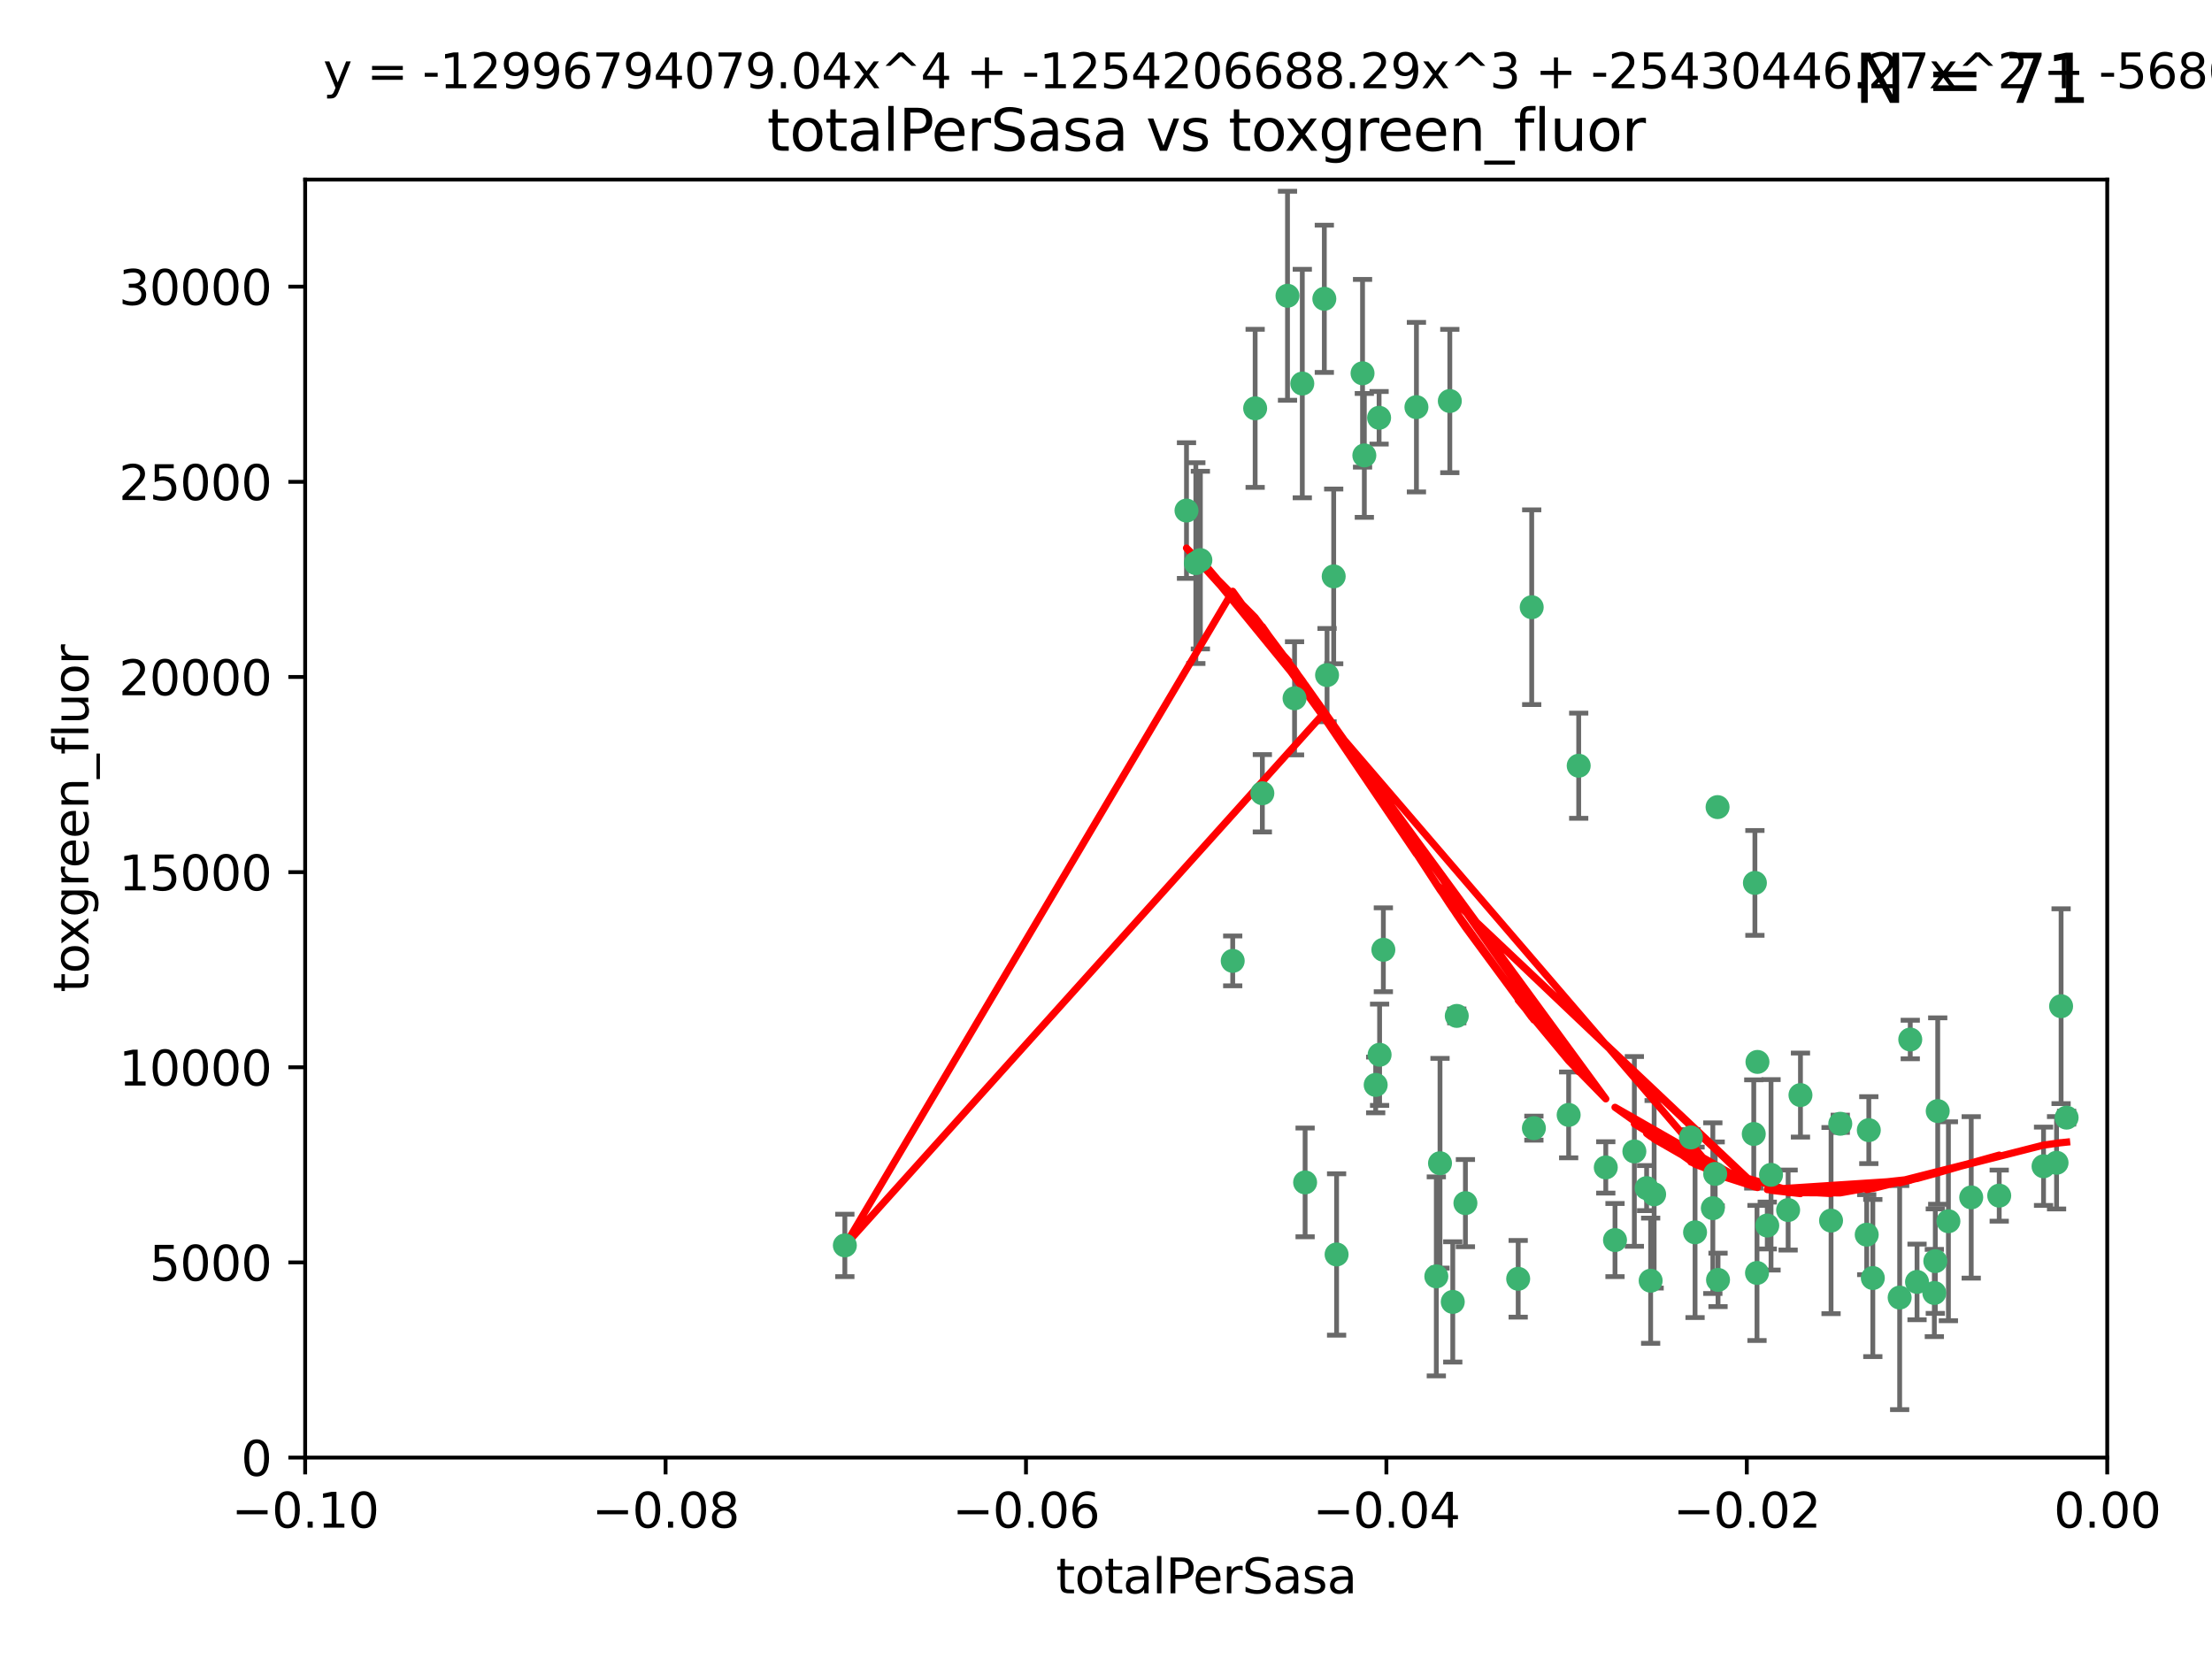 <?xml version="1.0" encoding="utf-8" standalone="no"?>
<!DOCTYPE svg PUBLIC "-//W3C//DTD SVG 1.1//EN"
  "http://www.w3.org/Graphics/SVG/1.1/DTD/svg11.dtd">
<svg xmlns:xlink="http://www.w3.org/1999/xlink" width="460.8pt" height="345.6pt" viewBox="0 0 460.8 345.6" xmlns="http://www.w3.org/2000/svg" version="1.1">
 <defs>
  <style type="text/css">*{stroke-linejoin: round; stroke-linecap: butt}</style>
 </defs>
 <g id="figure_1">
  <g id="patch_1">
   <path d="M 0 345.6 
L 460.8 345.6 
L 460.8 0 
L 0 0 
z
" style="fill: #ffffff"/>
  </g>
  <g id="axes_1">
   <g id="patch_2">
    <path d="M 63.571 303.64 
L 438.975 303.64 
L 438.975 37.411 
L 63.571 37.411 
z
" style="fill: #ffffff"/>
   </g>
   <g id="PathCollection_1">
    <defs>
     <path id="m6eeee45c30" d="M 0 1.118 
C 0.297 1.118 0.581 1 0.791 0.791 
C 1 0.581 1.118 0.297 1.118 0 
C 1.118 -0.297 1 -0.581 0.791 -0.791 
C 0.581 -1 0.297 -1.118 0 -1.118 
C -0.297 -1.118 -0.581 -1 -0.791 -0.791 
C -1 -0.581 -1.118 -0.297 -1.118 0 
C -1.118 0.297 -1 0.581 -0.791 0.791 
C -0.581 1 -0.297 1.118 0 1.118 
z
" style="stroke: #3cb371"/>
    </defs>
    <g clip-path="url(#p0229d57941)">
     <use xlink:href="#m6eeee45c30" x="268.211" y="61.614" style="fill: #3cb371; stroke: #3cb371"/>
     <use xlink:href="#m6eeee45c30" x="247.169" y="106.358" style="fill: #3cb371; stroke: #3cb371"/>
     <use xlink:href="#m6eeee45c30" x="261.471" y="85.062" style="fill: #3cb371; stroke: #3cb371"/>
     <use xlink:href="#m6eeee45c30" x="271.293" y="79.9" style="fill: #3cb371; stroke: #3cb371"/>
     <use xlink:href="#m6eeee45c30" x="287.291" y="87.031" style="fill: #3cb371; stroke: #3cb371"/>
     <use xlink:href="#m6eeee45c30" x="269.679" y="145.468" style="fill: #3cb371; stroke: #3cb371"/>
     <use xlink:href="#m6eeee45c30" x="250.06" y="116.682" style="fill: #3cb371; stroke: #3cb371"/>
     <use xlink:href="#m6eeee45c30" x="249.114" y="117.306" style="fill: #3cb371; stroke: #3cb371"/>
     <use xlink:href="#m6eeee45c30" x="275.882" y="62.244" style="fill: #3cb371; stroke: #3cb371"/>
     <use xlink:href="#m6eeee45c30" x="175.998" y="259.442" style="fill: #3cb371; stroke: #3cb371"/>
     <use xlink:href="#m6eeee45c30" x="256.797" y="200.168" style="fill: #3cb371; stroke: #3cb371"/>
     <use xlink:href="#m6eeee45c30" x="284.216" y="94.872" style="fill: #3cb371; stroke: #3cb371"/>
     <use xlink:href="#m6eeee45c30" x="276.45" y="140.634" style="fill: #3cb371; stroke: #3cb371"/>
     <use xlink:href="#m6eeee45c30" x="277.833" y="120.071" style="fill: #3cb371; stroke: #3cb371"/>
     <use xlink:href="#m6eeee45c30" x="283.843" y="77.763" style="fill: #3cb371; stroke: #3cb371"/>
     <use xlink:href="#m6eeee45c30" x="262.972" y="165.251" style="fill: #3cb371; stroke: #3cb371"/>
     <use xlink:href="#m6eeee45c30" x="295.068" y="84.817" style="fill: #3cb371; stroke: #3cb371"/>
     <use xlink:href="#m6eeee45c30" x="287.396" y="219.726" style="fill: #3cb371; stroke: #3cb371"/>
     <use xlink:href="#m6eeee45c30" x="302.023" y="83.54" style="fill: #3cb371; stroke: #3cb371"/>
     <use xlink:href="#m6eeee45c30" x="319.539" y="235.012" style="fill: #3cb371; stroke: #3cb371"/>
     <use xlink:href="#m6eeee45c30" x="299.98" y="242.324" style="fill: #3cb371; stroke: #3cb371"/>
     <use xlink:href="#m6eeee45c30" x="286.58" y="226.007" style="fill: #3cb371; stroke: #3cb371"/>
     <use xlink:href="#m6eeee45c30" x="288.179" y="197.854" style="fill: #3cb371; stroke: #3cb371"/>
     <use xlink:href="#m6eeee45c30" x="303.471" y="211.632" style="fill: #3cb371; stroke: #3cb371"/>
     <use xlink:href="#m6eeee45c30" x="305.272" y="250.635" style="fill: #3cb371; stroke: #3cb371"/>
     <use xlink:href="#m6eeee45c30" x="319.083" y="126.494" style="fill: #3cb371; stroke: #3cb371"/>
     <use xlink:href="#m6eeee45c30" x="302.638" y="271.21" style="fill: #3cb371; stroke: #3cb371"/>
     <use xlink:href="#m6eeee45c30" x="271.88" y="246.318" style="fill: #3cb371; stroke: #3cb371"/>
     <use xlink:href="#m6eeee45c30" x="328.873" y="159.514" style="fill: #3cb371; stroke: #3cb371"/>
     <use xlink:href="#m6eeee45c30" x="316.265" y="266.399" style="fill: #3cb371; stroke: #3cb371"/>
     <use xlink:href="#m6eeee45c30" x="326.781" y="232.256" style="fill: #3cb371; stroke: #3cb371"/>
     <use xlink:href="#m6eeee45c30" x="334.515" y="243.195" style="fill: #3cb371; stroke: #3cb371"/>
     <use xlink:href="#m6eeee45c30" x="278.437" y="261.328" style="fill: #3cb371; stroke: #3cb371"/>
     <use xlink:href="#m6eeee45c30" x="357.802" y="168.134" style="fill: #3cb371; stroke: #3cb371"/>
     <use xlink:href="#m6eeee45c30" x="366.111" y="221.217" style="fill: #3cb371; stroke: #3cb371"/>
     <use xlink:href="#m6eeee45c30" x="299.212" y="265.894" style="fill: #3cb371; stroke: #3cb371"/>
     <use xlink:href="#m6eeee45c30" x="365.579" y="183.926" style="fill: #3cb371; stroke: #3cb371"/>
     <use xlink:href="#m6eeee45c30" x="340.467" y="239.862" style="fill: #3cb371; stroke: #3cb371"/>
     <use xlink:href="#m6eeee45c30" x="357.897" y="266.625" style="fill: #3cb371; stroke: #3cb371"/>
     <use xlink:href="#m6eeee45c30" x="344.587" y="248.797" style="fill: #3cb371; stroke: #3cb371"/>
     <use xlink:href="#m6eeee45c30" x="356.815" y="251.686" style="fill: #3cb371; stroke: #3cb371"/>
     <use xlink:href="#m6eeee45c30" x="357.306" y="244.545" style="fill: #3cb371; stroke: #3cb371"/>
     <use xlink:href="#m6eeee45c30" x="343.861" y="266.793" style="fill: #3cb371; stroke: #3cb371"/>
     <use xlink:href="#m6eeee45c30" x="343.023" y="247.505" style="fill: #3cb371; stroke: #3cb371"/>
     <use xlink:href="#m6eeee45c30" x="365.341" y="236.229" style="fill: #3cb371; stroke: #3cb371"/>
     <use xlink:href="#m6eeee45c30" x="336.436" y="258.329" style="fill: #3cb371; stroke: #3cb371"/>
     <use xlink:href="#m6eeee45c30" x="353.112" y="256.714" style="fill: #3cb371; stroke: #3cb371"/>
     <use xlink:href="#m6eeee45c30" x="366.016" y="265.178" style="fill: #3cb371; stroke: #3cb371"/>
     <use xlink:href="#m6eeee45c30" x="352.251" y="236.943" style="fill: #3cb371; stroke: #3cb371"/>
     <use xlink:href="#m6eeee45c30" x="375.07" y="228.123" style="fill: #3cb371; stroke: #3cb371"/>
     <use xlink:href="#m6eeee45c30" x="368.938" y="244.739" style="fill: #3cb371; stroke: #3cb371"/>
     <use xlink:href="#m6eeee45c30" x="381.442" y="254.269" style="fill: #3cb371; stroke: #3cb371"/>
     <use xlink:href="#m6eeee45c30" x="368.154" y="255.298" style="fill: #3cb371; stroke: #3cb371"/>
     <use xlink:href="#m6eeee45c30" x="397.941" y="216.55" style="fill: #3cb371; stroke: #3cb371"/>
     <use xlink:href="#m6eeee45c30" x="383.363" y="234.099" style="fill: #3cb371; stroke: #3cb371"/>
     <use xlink:href="#m6eeee45c30" x="372.5" y="252.073" style="fill: #3cb371; stroke: #3cb371"/>
     <use xlink:href="#m6eeee45c30" x="399.353" y="267.05" style="fill: #3cb371; stroke: #3cb371"/>
     <use xlink:href="#m6eeee45c30" x="403.663" y="231.454" style="fill: #3cb371; stroke: #3cb371"/>
     <use xlink:href="#m6eeee45c30" x="389.306" y="235.431" style="fill: #3cb371; stroke: #3cb371"/>
     <use xlink:href="#m6eeee45c30" x="388.871" y="257.206" style="fill: #3cb371; stroke: #3cb371"/>
     <use xlink:href="#m6eeee45c30" x="410.642" y="249.438" style="fill: #3cb371; stroke: #3cb371"/>
     <use xlink:href="#m6eeee45c30" x="403.16" y="262.719" style="fill: #3cb371; stroke: #3cb371"/>
     <use xlink:href="#m6eeee45c30" x="402.958" y="269.353" style="fill: #3cb371; stroke: #3cb371"/>
     <use xlink:href="#m6eeee45c30" x="395.734" y="270.307" style="fill: #3cb371; stroke: #3cb371"/>
     <use xlink:href="#m6eeee45c30" x="416.474" y="249.072" style="fill: #3cb371; stroke: #3cb371"/>
     <use xlink:href="#m6eeee45c30" x="405.89" y="254.408" style="fill: #3cb371; stroke: #3cb371"/>
     <use xlink:href="#m6eeee45c30" x="390.143" y="266.237" style="fill: #3cb371; stroke: #3cb371"/>
     <use xlink:href="#m6eeee45c30" x="425.707" y="242.954" style="fill: #3cb371; stroke: #3cb371"/>
     <use xlink:href="#m6eeee45c30" x="429.364" y="209.613" style="fill: #3cb371; stroke: #3cb371"/>
     <use xlink:href="#m6eeee45c30" x="428.419" y="242.227" style="fill: #3cb371; stroke: #3cb371"/>
     <use xlink:href="#m6eeee45c30" x="430.512" y="232.825" style="fill: #3cb371; stroke: #3cb371"/>
    </g>
   </g>
   <g id="matplotlib.axis_1">
    <g id="xtick_1">
     <g id="line2d_1">
      <defs>
       <path id="ma2cc8afed8" d="M 0 0 
L 0 3.5 
" style="stroke: #000000; stroke-width: 0.8"/>
      </defs>
      <g>
       <use xlink:href="#ma2cc8afed8" x="63.571" y="303.64" style="stroke: #000000; stroke-width: 0.8"/>
      </g>
     </g>
     <g id="text_1">
      <!-- −0.10 -->
      <g transform="translate(48.249 318.238)scale(0.1 -0.1)">
       <defs>
        <path id="DejaVuSans-2212" d="M 678 2272 
L 4684 2272 
L 4684 1741 
L 678 1741 
L 678 2272 
z
" transform="scale(0.016)"/>
        <path id="DejaVuSans-30" d="M 2034 4250 
Q 1547 4250 1301 3770 
Q 1056 3291 1056 2328 
Q 1056 1369 1301 889 
Q 1547 409 2034 409 
Q 2525 409 2770 889 
Q 3016 1369 3016 2328 
Q 3016 3291 2770 3770 
Q 2525 4250 2034 4250 
z
M 2034 4750 
Q 2819 4750 3233 4129 
Q 3647 3509 3647 2328 
Q 3647 1150 3233 529 
Q 2819 -91 2034 -91 
Q 1250 -91 836 529 
Q 422 1150 422 2328 
Q 422 3509 836 4129 
Q 1250 4750 2034 4750 
z
" transform="scale(0.016)"/>
        <path id="DejaVuSans-2e" d="M 684 794 
L 1344 794 
L 1344 0 
L 684 0 
L 684 794 
z
" transform="scale(0.016)"/>
        <path id="DejaVuSans-31" d="M 794 531 
L 1825 531 
L 1825 4091 
L 703 3866 
L 703 4441 
L 1819 4666 
L 2450 4666 
L 2450 531 
L 3481 531 
L 3481 0 
L 794 0 
L 794 531 
z
" transform="scale(0.016)"/>
       </defs>
       <use xlink:href="#DejaVuSans-2212"/>
       <use xlink:href="#DejaVuSans-30" x="83.789"/>
       <use xlink:href="#DejaVuSans-2e" x="147.412"/>
       <use xlink:href="#DejaVuSans-31" x="179.199"/>
       <use xlink:href="#DejaVuSans-30" x="242.822"/>
      </g>
     </g>
    </g>
    <g id="xtick_2">
     <g id="line2d_2">
      <g>
       <use xlink:href="#ma2cc8afed8" x="138.652" y="303.64" style="stroke: #000000; stroke-width: 0.8"/>
      </g>
     </g>
     <g id="text_2">
      <!-- −0.08 -->
      <g transform="translate(123.329 318.238)scale(0.1 -0.1)">
       <defs>
        <path id="DejaVuSans-38" d="M 2034 2216 
Q 1584 2216 1326 1975 
Q 1069 1734 1069 1313 
Q 1069 891 1326 650 
Q 1584 409 2034 409 
Q 2484 409 2743 651 
Q 3003 894 3003 1313 
Q 3003 1734 2745 1975 
Q 2488 2216 2034 2216 
z
M 1403 2484 
Q 997 2584 770 2862 
Q 544 3141 544 3541 
Q 544 4100 942 4425 
Q 1341 4750 2034 4750 
Q 2731 4750 3128 4425 
Q 3525 4100 3525 3541 
Q 3525 3141 3298 2862 
Q 3072 2584 2669 2484 
Q 3125 2378 3379 2068 
Q 3634 1759 3634 1313 
Q 3634 634 3220 271 
Q 2806 -91 2034 -91 
Q 1263 -91 848 271 
Q 434 634 434 1313 
Q 434 1759 690 2068 
Q 947 2378 1403 2484 
z
M 1172 3481 
Q 1172 3119 1398 2916 
Q 1625 2713 2034 2713 
Q 2441 2713 2670 2916 
Q 2900 3119 2900 3481 
Q 2900 3844 2670 4047 
Q 2441 4250 2034 4250 
Q 1625 4250 1398 4047 
Q 1172 3844 1172 3481 
z
" transform="scale(0.016)"/>
       </defs>
       <use xlink:href="#DejaVuSans-2212"/>
       <use xlink:href="#DejaVuSans-30" x="83.789"/>
       <use xlink:href="#DejaVuSans-2e" x="147.412"/>
       <use xlink:href="#DejaVuSans-30" x="179.199"/>
       <use xlink:href="#DejaVuSans-38" x="242.822"/>
      </g>
     </g>
    </g>
    <g id="xtick_3">
     <g id="line2d_3">
      <g>
       <use xlink:href="#ma2cc8afed8" x="213.733" y="303.64" style="stroke: #000000; stroke-width: 0.8"/>
      </g>
     </g>
     <g id="text_3">
      <!-- −0.06 -->
      <g transform="translate(198.41 318.238)scale(0.1 -0.1)">
       <defs>
        <path id="DejaVuSans-36" d="M 2113 2584 
Q 1688 2584 1439 2293 
Q 1191 2003 1191 1497 
Q 1191 994 1439 701 
Q 1688 409 2113 409 
Q 2538 409 2786 701 
Q 3034 994 3034 1497 
Q 3034 2003 2786 2293 
Q 2538 2584 2113 2584 
z
M 3366 4563 
L 3366 3988 
Q 3128 4100 2886 4159 
Q 2644 4219 2406 4219 
Q 1781 4219 1451 3797 
Q 1122 3375 1075 2522 
Q 1259 2794 1537 2939 
Q 1816 3084 2150 3084 
Q 2853 3084 3261 2657 
Q 3669 2231 3669 1497 
Q 3669 778 3244 343 
Q 2819 -91 2113 -91 
Q 1303 -91 875 529 
Q 447 1150 447 2328 
Q 447 3434 972 4092 
Q 1497 4750 2381 4750 
Q 2619 4750 2861 4703 
Q 3103 4656 3366 4563 
z
" transform="scale(0.016)"/>
       </defs>
       <use xlink:href="#DejaVuSans-2212"/>
       <use xlink:href="#DejaVuSans-30" x="83.789"/>
       <use xlink:href="#DejaVuSans-2e" x="147.412"/>
       <use xlink:href="#DejaVuSans-30" x="179.199"/>
       <use xlink:href="#DejaVuSans-36" x="242.822"/>
      </g>
     </g>
    </g>
    <g id="xtick_4">
     <g id="line2d_4">
      <g>
       <use xlink:href="#ma2cc8afed8" x="288.813" y="303.64" style="stroke: #000000; stroke-width: 0.8"/>
      </g>
     </g>
     <g id="text_4">
      <!-- −0.04 -->
      <g transform="translate(273.491 318.238)scale(0.1 -0.1)">
       <defs>
        <path id="DejaVuSans-34" d="M 2419 4116 
L 825 1625 
L 2419 1625 
L 2419 4116 
z
M 2253 4666 
L 3047 4666 
L 3047 1625 
L 3713 1625 
L 3713 1100 
L 3047 1100 
L 3047 0 
L 2419 0 
L 2419 1100 
L 313 1100 
L 313 1709 
L 2253 4666 
z
" transform="scale(0.016)"/>
       </defs>
       <use xlink:href="#DejaVuSans-2212"/>
       <use xlink:href="#DejaVuSans-30" x="83.789"/>
       <use xlink:href="#DejaVuSans-2e" x="147.412"/>
       <use xlink:href="#DejaVuSans-30" x="179.199"/>
       <use xlink:href="#DejaVuSans-34" x="242.822"/>
      </g>
     </g>
    </g>
    <g id="xtick_5">
     <g id="line2d_5">
      <g>
       <use xlink:href="#ma2cc8afed8" x="363.894" y="303.64" style="stroke: #000000; stroke-width: 0.8"/>
      </g>
     </g>
     <g id="text_5">
      <!-- −0.02 -->
      <g transform="translate(348.572 318.238)scale(0.1 -0.1)">
       <defs>
        <path id="DejaVuSans-32" d="M 1228 531 
L 3431 531 
L 3431 0 
L 469 0 
L 469 531 
Q 828 903 1448 1529 
Q 2069 2156 2228 2338 
Q 2531 2678 2651 2914 
Q 2772 3150 2772 3378 
Q 2772 3750 2511 3984 
Q 2250 4219 1831 4219 
Q 1534 4219 1204 4116 
Q 875 4013 500 3803 
L 500 4441 
Q 881 4594 1212 4672 
Q 1544 4750 1819 4750 
Q 2544 4750 2975 4387 
Q 3406 4025 3406 3419 
Q 3406 3131 3298 2873 
Q 3191 2616 2906 2266 
Q 2828 2175 2409 1742 
Q 1991 1309 1228 531 
z
" transform="scale(0.016)"/>
       </defs>
       <use xlink:href="#DejaVuSans-2212"/>
       <use xlink:href="#DejaVuSans-30" x="83.789"/>
       <use xlink:href="#DejaVuSans-2e" x="147.412"/>
       <use xlink:href="#DejaVuSans-30" x="179.199"/>
       <use xlink:href="#DejaVuSans-32" x="242.822"/>
      </g>
     </g>
    </g>
    <g id="xtick_6">
     <g id="line2d_6">
      <g>
       <use xlink:href="#ma2cc8afed8" x="438.975" y="303.64" style="stroke: #000000; stroke-width: 0.8"/>
      </g>
     </g>
     <g id="text_6">
      <!-- 0.00 -->
      <g transform="translate(427.842 318.238)scale(0.1 -0.1)">
       <use xlink:href="#DejaVuSans-30"/>
       <use xlink:href="#DejaVuSans-2e" x="63.623"/>
       <use xlink:href="#DejaVuSans-30" x="95.41"/>
       <use xlink:href="#DejaVuSans-30" x="159.033"/>
      </g>
     </g>
    </g>
    <g id="text_7">
     <!-- totalPerSasa -->
     <g transform="translate(219.968 331.917)scale(0.1 -0.1)">
      <defs>
       <path id="DejaVuSans-74" d="M 1172 4494 
L 1172 3500 
L 2356 3500 
L 2356 3053 
L 1172 3053 
L 1172 1153 
Q 1172 725 1289 603 
Q 1406 481 1766 481 
L 2356 481 
L 2356 0 
L 1766 0 
Q 1100 0 847 248 
Q 594 497 594 1153 
L 594 3053 
L 172 3053 
L 172 3500 
L 594 3500 
L 594 4494 
L 1172 4494 
z
" transform="scale(0.016)"/>
       <path id="DejaVuSans-6f" d="M 1959 3097 
Q 1497 3097 1228 2736 
Q 959 2375 959 1747 
Q 959 1119 1226 758 
Q 1494 397 1959 397 
Q 2419 397 2687 759 
Q 2956 1122 2956 1747 
Q 2956 2369 2687 2733 
Q 2419 3097 1959 3097 
z
M 1959 3584 
Q 2709 3584 3137 3096 
Q 3566 2609 3566 1747 
Q 3566 888 3137 398 
Q 2709 -91 1959 -91 
Q 1206 -91 779 398 
Q 353 888 353 1747 
Q 353 2609 779 3096 
Q 1206 3584 1959 3584 
z
" transform="scale(0.016)"/>
       <path id="DejaVuSans-61" d="M 2194 1759 
Q 1497 1759 1228 1600 
Q 959 1441 959 1056 
Q 959 750 1161 570 
Q 1363 391 1709 391 
Q 2188 391 2477 730 
Q 2766 1069 2766 1631 
L 2766 1759 
L 2194 1759 
z
M 3341 1997 
L 3341 0 
L 2766 0 
L 2766 531 
Q 2569 213 2275 61 
Q 1981 -91 1556 -91 
Q 1019 -91 701 211 
Q 384 513 384 1019 
Q 384 1609 779 1909 
Q 1175 2209 1959 2209 
L 2766 2209 
L 2766 2266 
Q 2766 2663 2505 2880 
Q 2244 3097 1772 3097 
Q 1472 3097 1187 3025 
Q 903 2953 641 2809 
L 641 3341 
Q 956 3463 1253 3523 
Q 1550 3584 1831 3584 
Q 2591 3584 2966 3190 
Q 3341 2797 3341 1997 
z
" transform="scale(0.016)"/>
       <path id="DejaVuSans-6c" d="M 603 4863 
L 1178 4863 
L 1178 0 
L 603 0 
L 603 4863 
z
" transform="scale(0.016)"/>
       <path id="DejaVuSans-50" d="M 1259 4147 
L 1259 2394 
L 2053 2394 
Q 2494 2394 2734 2622 
Q 2975 2850 2975 3272 
Q 2975 3691 2734 3919 
Q 2494 4147 2053 4147 
L 1259 4147 
z
M 628 4666 
L 2053 4666 
Q 2838 4666 3239 4311 
Q 3641 3956 3641 3272 
Q 3641 2581 3239 2228 
Q 2838 1875 2053 1875 
L 1259 1875 
L 1259 0 
L 628 0 
L 628 4666 
z
" transform="scale(0.016)"/>
       <path id="DejaVuSans-65" d="M 3597 1894 
L 3597 1613 
L 953 1613 
Q 991 1019 1311 708 
Q 1631 397 2203 397 
Q 2534 397 2845 478 
Q 3156 559 3463 722 
L 3463 178 
Q 3153 47 2828 -22 
Q 2503 -91 2169 -91 
Q 1331 -91 842 396 
Q 353 884 353 1716 
Q 353 2575 817 3079 
Q 1281 3584 2069 3584 
Q 2775 3584 3186 3129 
Q 3597 2675 3597 1894 
z
M 3022 2063 
Q 3016 2534 2758 2815 
Q 2500 3097 2075 3097 
Q 1594 3097 1305 2825 
Q 1016 2553 972 2059 
L 3022 2063 
z
" transform="scale(0.016)"/>
       <path id="DejaVuSans-72" d="M 2631 2963 
Q 2534 3019 2420 3045 
Q 2306 3072 2169 3072 
Q 1681 3072 1420 2755 
Q 1159 2438 1159 1844 
L 1159 0 
L 581 0 
L 581 3500 
L 1159 3500 
L 1159 2956 
Q 1341 3275 1631 3429 
Q 1922 3584 2338 3584 
Q 2397 3584 2469 3576 
Q 2541 3569 2628 3553 
L 2631 2963 
z
" transform="scale(0.016)"/>
       <path id="DejaVuSans-53" d="M 3425 4513 
L 3425 3897 
Q 3066 4069 2747 4153 
Q 2428 4238 2131 4238 
Q 1616 4238 1336 4038 
Q 1056 3838 1056 3469 
Q 1056 3159 1242 3001 
Q 1428 2844 1947 2747 
L 2328 2669 
Q 3034 2534 3370 2195 
Q 3706 1856 3706 1288 
Q 3706 609 3251 259 
Q 2797 -91 1919 -91 
Q 1588 -91 1214 -16 
Q 841 59 441 206 
L 441 856 
Q 825 641 1194 531 
Q 1563 422 1919 422 
Q 2459 422 2753 634 
Q 3047 847 3047 1241 
Q 3047 1584 2836 1778 
Q 2625 1972 2144 2069 
L 1759 2144 
Q 1053 2284 737 2584 
Q 422 2884 422 3419 
Q 422 4038 858 4394 
Q 1294 4750 2059 4750 
Q 2388 4750 2728 4690 
Q 3069 4631 3425 4513 
z
" transform="scale(0.016)"/>
       <path id="DejaVuSans-73" d="M 2834 3397 
L 2834 2853 
Q 2591 2978 2328 3040 
Q 2066 3103 1784 3103 
Q 1356 3103 1142 2972 
Q 928 2841 928 2578 
Q 928 2378 1081 2264 
Q 1234 2150 1697 2047 
L 1894 2003 
Q 2506 1872 2764 1633 
Q 3022 1394 3022 966 
Q 3022 478 2636 193 
Q 2250 -91 1575 -91 
Q 1294 -91 989 -36 
Q 684 19 347 128 
L 347 722 
Q 666 556 975 473 
Q 1284 391 1588 391 
Q 1994 391 2212 530 
Q 2431 669 2431 922 
Q 2431 1156 2273 1281 
Q 2116 1406 1581 1522 
L 1381 1569 
Q 847 1681 609 1914 
Q 372 2147 372 2553 
Q 372 3047 722 3315 
Q 1072 3584 1716 3584 
Q 2034 3584 2315 3537 
Q 2597 3491 2834 3397 
z
" transform="scale(0.016)"/>
      </defs>
      <use xlink:href="#DejaVuSans-74"/>
      <use xlink:href="#DejaVuSans-6f" x="39.209"/>
      <use xlink:href="#DejaVuSans-74" x="100.391"/>
      <use xlink:href="#DejaVuSans-61" x="139.6"/>
      <use xlink:href="#DejaVuSans-6c" x="200.879"/>
      <use xlink:href="#DejaVuSans-50" x="228.662"/>
      <use xlink:href="#DejaVuSans-65" x="285.34"/>
      <use xlink:href="#DejaVuSans-72" x="346.863"/>
      <use xlink:href="#DejaVuSans-53" x="387.977"/>
      <use xlink:href="#DejaVuSans-61" x="451.453"/>
      <use xlink:href="#DejaVuSans-73" x="512.732"/>
      <use xlink:href="#DejaVuSans-61" x="564.832"/>
     </g>
    </g>
   </g>
   <g id="matplotlib.axis_2">
    <g id="ytick_1">
     <g id="line2d_7">
      <defs>
       <path id="m1b36dc430c" d="M 0 0 
L -3.5 0 
" style="stroke: #000000; stroke-width: 0.8"/>
      </defs>
      <g>
       <use xlink:href="#m1b36dc430c" x="63.571" y="303.64" style="stroke: #000000; stroke-width: 0.8"/>
      </g>
     </g>
     <g id="text_8">
      <!-- 0 -->
      <g transform="translate(50.209 307.439)scale(0.1 -0.1)">
       <use xlink:href="#DejaVuSans-30"/>
      </g>
     </g>
    </g>
    <g id="ytick_2">
     <g id="line2d_8">
      <g>
       <use xlink:href="#m1b36dc430c" x="63.571" y="262.986" style="stroke: #000000; stroke-width: 0.8"/>
      </g>
     </g>
     <g id="text_9">
      <!-- 5000 -->
      <g transform="translate(31.121 266.786)scale(0.1 -0.1)">
       <defs>
        <path id="DejaVuSans-35" d="M 691 4666 
L 3169 4666 
L 3169 4134 
L 1269 4134 
L 1269 2991 
Q 1406 3038 1543 3061 
Q 1681 3084 1819 3084 
Q 2600 3084 3056 2656 
Q 3513 2228 3513 1497 
Q 3513 744 3044 326 
Q 2575 -91 1722 -91 
Q 1428 -91 1123 -41 
Q 819 9 494 109 
L 494 744 
Q 775 591 1075 516 
Q 1375 441 1709 441 
Q 2250 441 2565 725 
Q 2881 1009 2881 1497 
Q 2881 1984 2565 2268 
Q 2250 2553 1709 2553 
Q 1456 2553 1204 2497 
Q 953 2441 691 2322 
L 691 4666 
z
" transform="scale(0.016)"/>
       </defs>
       <use xlink:href="#DejaVuSans-35"/>
       <use xlink:href="#DejaVuSans-30" x="63.623"/>
       <use xlink:href="#DejaVuSans-30" x="127.246"/>
       <use xlink:href="#DejaVuSans-30" x="190.869"/>
      </g>
     </g>
    </g>
    <g id="ytick_3">
     <g id="line2d_9">
      <g>
       <use xlink:href="#m1b36dc430c" x="63.571" y="222.333" style="stroke: #000000; stroke-width: 0.8"/>
      </g>
     </g>
     <g id="text_10">
      <!-- 10000 -->
      <g transform="translate(24.759 226.132)scale(0.1 -0.1)">
       <use xlink:href="#DejaVuSans-31"/>
       <use xlink:href="#DejaVuSans-30" x="63.623"/>
       <use xlink:href="#DejaVuSans-30" x="127.246"/>
       <use xlink:href="#DejaVuSans-30" x="190.869"/>
       <use xlink:href="#DejaVuSans-30" x="254.492"/>
      </g>
     </g>
    </g>
    <g id="ytick_4">
     <g id="line2d_10">
      <g>
       <use xlink:href="#m1b36dc430c" x="63.571" y="181.679" style="stroke: #000000; stroke-width: 0.8"/>
      </g>
     </g>
     <g id="text_11">
      <!-- 15000 -->
      <g transform="translate(24.759 185.478)scale(0.1 -0.1)">
       <use xlink:href="#DejaVuSans-31"/>
       <use xlink:href="#DejaVuSans-35" x="63.623"/>
       <use xlink:href="#DejaVuSans-30" x="127.246"/>
       <use xlink:href="#DejaVuSans-30" x="190.869"/>
       <use xlink:href="#DejaVuSans-30" x="254.492"/>
      </g>
     </g>
    </g>
    <g id="ytick_5">
     <g id="line2d_11">
      <g>
       <use xlink:href="#m1b36dc430c" x="63.571" y="141.026" style="stroke: #000000; stroke-width: 0.8"/>
      </g>
     </g>
     <g id="text_12">
      <!-- 20000 -->
      <g transform="translate(24.759 144.825)scale(0.1 -0.1)">
       <use xlink:href="#DejaVuSans-32"/>
       <use xlink:href="#DejaVuSans-30" x="63.623"/>
       <use xlink:href="#DejaVuSans-30" x="127.246"/>
       <use xlink:href="#DejaVuSans-30" x="190.869"/>
       <use xlink:href="#DejaVuSans-30" x="254.492"/>
      </g>
     </g>
    </g>
    <g id="ytick_6">
     <g id="line2d_12">
      <g>
       <use xlink:href="#m1b36dc430c" x="63.571" y="100.372" style="stroke: #000000; stroke-width: 0.8"/>
      </g>
     </g>
     <g id="text_13">
      <!-- 25000 -->
      <g transform="translate(24.759 104.171)scale(0.1 -0.1)">
       <use xlink:href="#DejaVuSans-32"/>
       <use xlink:href="#DejaVuSans-35" x="63.623"/>
       <use xlink:href="#DejaVuSans-30" x="127.246"/>
       <use xlink:href="#DejaVuSans-30" x="190.869"/>
       <use xlink:href="#DejaVuSans-30" x="254.492"/>
      </g>
     </g>
    </g>
    <g id="ytick_7">
     <g id="line2d_13">
      <g>
       <use xlink:href="#m1b36dc430c" x="63.571" y="59.718" style="stroke: #000000; stroke-width: 0.8"/>
      </g>
     </g>
     <g id="text_14">
      <!-- 30000 -->
      <g transform="translate(24.759 63.518)scale(0.1 -0.1)">
       <defs>
        <path id="DejaVuSans-33" d="M 2597 2516 
Q 3050 2419 3304 2112 
Q 3559 1806 3559 1356 
Q 3559 666 3084 287 
Q 2609 -91 1734 -91 
Q 1441 -91 1130 -33 
Q 819 25 488 141 
L 488 750 
Q 750 597 1062 519 
Q 1375 441 1716 441 
Q 2309 441 2620 675 
Q 2931 909 2931 1356 
Q 2931 1769 2642 2001 
Q 2353 2234 1838 2234 
L 1294 2234 
L 1294 2753 
L 1863 2753 
Q 2328 2753 2575 2939 
Q 2822 3125 2822 3475 
Q 2822 3834 2567 4026 
Q 2313 4219 1838 4219 
Q 1578 4219 1281 4162 
Q 984 4106 628 3988 
L 628 4550 
Q 988 4650 1302 4700 
Q 1616 4750 1894 4750 
Q 2613 4750 3031 4423 
Q 3450 4097 3450 3541 
Q 3450 3153 3228 2886 
Q 3006 2619 2597 2516 
z
" transform="scale(0.016)"/>
       </defs>
       <use xlink:href="#DejaVuSans-33"/>
       <use xlink:href="#DejaVuSans-30" x="63.623"/>
       <use xlink:href="#DejaVuSans-30" x="127.246"/>
       <use xlink:href="#DejaVuSans-30" x="190.869"/>
       <use xlink:href="#DejaVuSans-30" x="254.492"/>
      </g>
     </g>
    </g>
    <g id="text_15">
     <!-- toxgreen_fluor -->
     <g transform="translate(18.401 206.72)rotate(-90)scale(0.1 -0.1)">
      <defs>
       <path id="DejaVuSans-78" d="M 3513 3500 
L 2247 1797 
L 3578 0 
L 2900 0 
L 1881 1375 
L 863 0 
L 184 0 
L 1544 1831 
L 300 3500 
L 978 3500 
L 1906 2253 
L 2834 3500 
L 3513 3500 
z
" transform="scale(0.016)"/>
       <path id="DejaVuSans-67" d="M 2906 1791 
Q 2906 2416 2648 2759 
Q 2391 3103 1925 3103 
Q 1463 3103 1205 2759 
Q 947 2416 947 1791 
Q 947 1169 1205 825 
Q 1463 481 1925 481 
Q 2391 481 2648 825 
Q 2906 1169 2906 1791 
z
M 3481 434 
Q 3481 -459 3084 -895 
Q 2688 -1331 1869 -1331 
Q 1566 -1331 1297 -1286 
Q 1028 -1241 775 -1147 
L 775 -588 
Q 1028 -725 1275 -790 
Q 1522 -856 1778 -856 
Q 2344 -856 2625 -561 
Q 2906 -266 2906 331 
L 2906 616 
Q 2728 306 2450 153 
Q 2172 0 1784 0 
Q 1141 0 747 490 
Q 353 981 353 1791 
Q 353 2603 747 3093 
Q 1141 3584 1784 3584 
Q 2172 3584 2450 3431 
Q 2728 3278 2906 2969 
L 2906 3500 
L 3481 3500 
L 3481 434 
z
" transform="scale(0.016)"/>
       <path id="DejaVuSans-6e" d="M 3513 2113 
L 3513 0 
L 2938 0 
L 2938 2094 
Q 2938 2591 2744 2837 
Q 2550 3084 2163 3084 
Q 1697 3084 1428 2787 
Q 1159 2491 1159 1978 
L 1159 0 
L 581 0 
L 581 3500 
L 1159 3500 
L 1159 2956 
Q 1366 3272 1645 3428 
Q 1925 3584 2291 3584 
Q 2894 3584 3203 3211 
Q 3513 2838 3513 2113 
z
" transform="scale(0.016)"/>
       <path id="DejaVuSans-5f" d="M 3263 -1063 
L 3263 -1509 
L -63 -1509 
L -63 -1063 
L 3263 -1063 
z
" transform="scale(0.016)"/>
       <path id="DejaVuSans-66" d="M 2375 4863 
L 2375 4384 
L 1825 4384 
Q 1516 4384 1395 4259 
Q 1275 4134 1275 3809 
L 1275 3500 
L 2222 3500 
L 2222 3053 
L 1275 3053 
L 1275 0 
L 697 0 
L 697 3053 
L 147 3053 
L 147 3500 
L 697 3500 
L 697 3744 
Q 697 4328 969 4595 
Q 1241 4863 1831 4863 
L 2375 4863 
z
" transform="scale(0.016)"/>
       <path id="DejaVuSans-75" d="M 544 1381 
L 544 3500 
L 1119 3500 
L 1119 1403 
Q 1119 906 1312 657 
Q 1506 409 1894 409 
Q 2359 409 2629 706 
Q 2900 1003 2900 1516 
L 2900 3500 
L 3475 3500 
L 3475 0 
L 2900 0 
L 2900 538 
Q 2691 219 2414 64 
Q 2138 -91 1772 -91 
Q 1169 -91 856 284 
Q 544 659 544 1381 
z
M 1991 3584 
L 1991 3584 
z
" transform="scale(0.016)"/>
      </defs>
      <use xlink:href="#DejaVuSans-74"/>
      <use xlink:href="#DejaVuSans-6f" x="39.209"/>
      <use xlink:href="#DejaVuSans-78" x="97.266"/>
      <use xlink:href="#DejaVuSans-67" x="156.445"/>
      <use xlink:href="#DejaVuSans-72" x="219.922"/>
      <use xlink:href="#DejaVuSans-65" x="258.785"/>
      <use xlink:href="#DejaVuSans-65" x="320.309"/>
      <use xlink:href="#DejaVuSans-6e" x="381.832"/>
      <use xlink:href="#DejaVuSans-5f" x="445.211"/>
      <use xlink:href="#DejaVuSans-66" x="495.211"/>
      <use xlink:href="#DejaVuSans-6c" x="530.416"/>
      <use xlink:href="#DejaVuSans-75" x="558.199"/>
      <use xlink:href="#DejaVuSans-6f" x="621.578"/>
      <use xlink:href="#DejaVuSans-72" x="682.76"/>
     </g>
    </g>
   </g>
   <g id="LineCollection_1">
    <path d="M 268.211 83.38 
L 268.211 39.848 
" clip-path="url(#p0229d57941)" style="fill: none; stroke: #696969"/>
    <path d="M 247.169 120.489 
L 247.169 92.227 
" clip-path="url(#p0229d57941)" style="fill: none; stroke: #696969"/>
    <path d="M 261.471 101.528 
L 261.471 68.595 
" clip-path="url(#p0229d57941)" style="fill: none; stroke: #696969"/>
    <path d="M 271.293 103.698 
L 271.293 56.102 
" clip-path="url(#p0229d57941)" style="fill: none; stroke: #696969"/>
    <path d="M 287.291 92.506 
L 287.291 81.557 
" clip-path="url(#p0229d57941)" style="fill: none; stroke: #696969"/>
    <path d="M 269.679 157.254 
L 269.679 133.683 
" clip-path="url(#p0229d57941)" style="fill: none; stroke: #696969"/>
    <path d="M 250.06 135.19 
L 250.06 98.175 
" clip-path="url(#p0229d57941)" style="fill: none; stroke: #696969"/>
    <path d="M 249.114 138.218 
L 249.114 96.393 
" clip-path="url(#p0229d57941)" style="fill: none; stroke: #696969"/>
    <path d="M 275.882 77.579 
L 275.882 46.91 
" clip-path="url(#p0229d57941)" style="fill: none; stroke: #696969"/>
    <path d="M 175.998 265.941 
L 175.998 252.944 
" clip-path="url(#p0229d57941)" style="fill: none; stroke: #696969"/>
    <path d="M 256.797 205.359 
L 256.797 194.977 
" clip-path="url(#p0229d57941)" style="fill: none; stroke: #696969"/>
    <path d="M 284.216 107.775 
L 284.216 81.969 
" clip-path="url(#p0229d57941)" style="fill: none; stroke: #696969"/>
    <path d="M 276.45 150.349 
L 276.45 130.92 
" clip-path="url(#p0229d57941)" style="fill: none; stroke: #696969"/>
    <path d="M 277.833 138.271 
L 277.833 101.87 
" clip-path="url(#p0229d57941)" style="fill: none; stroke: #696969"/>
    <path d="M 283.843 97.317 
L 283.843 58.209 
" clip-path="url(#p0229d57941)" style="fill: none; stroke: #696969"/>
    <path d="M 262.972 173.31 
L 262.972 157.193 
" clip-path="url(#p0229d57941)" style="fill: none; stroke: #696969"/>
    <path d="M 295.068 102.476 
L 295.068 67.157 
" clip-path="url(#p0229d57941)" style="fill: none; stroke: #696969"/>
    <path d="M 287.396 230.277 
L 287.396 209.176 
" clip-path="url(#p0229d57941)" style="fill: none; stroke: #696969"/>
    <path d="M 302.023 98.468 
L 302.023 68.613 
" clip-path="url(#p0229d57941)" style="fill: none; stroke: #696969"/>
    <path d="M 319.539 237.516 
L 319.539 232.507 
" clip-path="url(#p0229d57941)" style="fill: none; stroke: #696969"/>
    <path d="M 299.98 264.166 
L 299.98 220.481 
" clip-path="url(#p0229d57941)" style="fill: none; stroke: #696969"/>
    <path d="M 286.58 231.811 
L 286.58 220.203 
" clip-path="url(#p0229d57941)" style="fill: none; stroke: #696969"/>
    <path d="M 288.179 206.59 
L 288.179 189.118 
" clip-path="url(#p0229d57941)" style="fill: none; stroke: #696969"/>
    <path d="M 303.471 213.084 
L 303.471 210.18 
" clip-path="url(#p0229d57941)" style="fill: none; stroke: #696969"/>
    <path d="M 305.272 259.717 
L 305.272 241.553 
" clip-path="url(#p0229d57941)" style="fill: none; stroke: #696969"/>
    <path d="M 319.083 146.774 
L 319.083 106.214 
" clip-path="url(#p0229d57941)" style="fill: none; stroke: #696969"/>
    <path d="M 302.638 283.742 
L 302.638 258.678 
" clip-path="url(#p0229d57941)" style="fill: none; stroke: #696969"/>
    <path d="M 271.88 257.644 
L 271.88 234.991 
" clip-path="url(#p0229d57941)" style="fill: none; stroke: #696969"/>
    <path d="M 328.873 170.467 
L 328.873 148.56 
" clip-path="url(#p0229d57941)" style="fill: none; stroke: #696969"/>
    <path d="M 316.265 274.385 
L 316.265 258.414 
" clip-path="url(#p0229d57941)" style="fill: none; stroke: #696969"/>
    <path d="M 326.781 241.194 
L 326.781 223.317 
" clip-path="url(#p0229d57941)" style="fill: none; stroke: #696969"/>
    <path d="M 334.515 248.545 
L 334.515 237.845 
" clip-path="url(#p0229d57941)" style="fill: none; stroke: #696969"/>
    <path d="M 278.437 278.138 
L 278.437 244.518 
" clip-path="url(#p0229d57941)" style="fill: none; stroke: #696969"/>
    <path d="M 357.802 168.892 
L 357.802 167.376 
" clip-path="url(#p0229d57941)" style="fill: none; stroke: #696969"/>
    <path d="M 366.111 222.051 
L 366.111 220.383 
" clip-path="url(#p0229d57941)" style="fill: none; stroke: #696969"/>
    <path d="M 299.212 286.62 
L 299.212 245.167 
" clip-path="url(#p0229d57941)" style="fill: none; stroke: #696969"/>
    <path d="M 365.579 194.845 
L 365.579 173.007 
" clip-path="url(#p0229d57941)" style="fill: none; stroke: #696969"/>
    <path d="M 340.467 259.624 
L 340.467 220.1 
" clip-path="url(#p0229d57941)" style="fill: none; stroke: #696969"/>
    <path d="M 357.897 272.192 
L 357.897 261.058 
" clip-path="url(#p0229d57941)" style="fill: none; stroke: #696969"/>
    <path d="M 344.587 268.328 
L 344.587 229.266 
" clip-path="url(#p0229d57941)" style="fill: none; stroke: #696969"/>
    <path d="M 356.815 269.46 
L 356.815 233.912 
" clip-path="url(#p0229d57941)" style="fill: none; stroke: #696969"/>
    <path d="M 357.306 251.202 
L 357.306 237.887 
" clip-path="url(#p0229d57941)" style="fill: none; stroke: #696969"/>
    <path d="M 343.861 279.835 
L 343.861 253.752 
" clip-path="url(#p0229d57941)" style="fill: none; stroke: #696969"/>
    <path d="M 343.023 252.2 
L 343.023 242.809 
" clip-path="url(#p0229d57941)" style="fill: none; stroke: #696969"/>
    <path d="M 365.341 247.506 
L 365.341 224.952 
" clip-path="url(#p0229d57941)" style="fill: none; stroke: #696969"/>
    <path d="M 336.436 265.947 
L 336.436 250.711 
" clip-path="url(#p0229d57941)" style="fill: none; stroke: #696969"/>
    <path d="M 353.112 274.47 
L 353.112 238.958 
" clip-path="url(#p0229d57941)" style="fill: none; stroke: #696969"/>
    <path d="M 366.016 279.248 
L 366.016 251.108 
" clip-path="url(#p0229d57941)" style="fill: none; stroke: #696969"/>
    <path d="M 352.251 238.573 
L 352.251 235.313 
" clip-path="url(#p0229d57941)" style="fill: none; stroke: #696969"/>
    <path d="M 375.07 236.876 
L 375.07 219.369 
" clip-path="url(#p0229d57941)" style="fill: none; stroke: #696969"/>
    <path d="M 368.938 264.575 
L 368.938 224.902 
" clip-path="url(#p0229d57941)" style="fill: none; stroke: #696969"/>
    <path d="M 381.442 273.656 
L 381.442 234.881 
" clip-path="url(#p0229d57941)" style="fill: none; stroke: #696969"/>
    <path d="M 368.154 260.179 
L 368.154 250.417 
" clip-path="url(#p0229d57941)" style="fill: none; stroke: #696969"/>
    <path d="M 397.941 220.567 
L 397.941 212.534 
" clip-path="url(#p0229d57941)" style="fill: none; stroke: #696969"/>
    <path d="M 383.363 235.898 
L 383.363 232.3 
" clip-path="url(#p0229d57941)" style="fill: none; stroke: #696969"/>
    <path d="M 372.5 260.406 
L 372.5 243.74 
" clip-path="url(#p0229d57941)" style="fill: none; stroke: #696969"/>
    <path d="M 399.353 274.924 
L 399.353 259.176 
" clip-path="url(#p0229d57941)" style="fill: none; stroke: #696969"/>
    <path d="M 403.663 250.871 
L 403.663 212.037 
" clip-path="url(#p0229d57941)" style="fill: none; stroke: #696969"/>
    <path d="M 389.306 242.403 
L 389.306 228.458 
" clip-path="url(#p0229d57941)" style="fill: none; stroke: #696969"/>
    <path d="M 388.871 265.54 
L 388.871 248.873 
" clip-path="url(#p0229d57941)" style="fill: none; stroke: #696969"/>
    <path d="M 410.642 266.257 
L 410.642 232.619 
" clip-path="url(#p0229d57941)" style="fill: none; stroke: #696969"/>
    <path d="M 403.16 273.599 
L 403.16 251.839 
" clip-path="url(#p0229d57941)" style="fill: none; stroke: #696969"/>
    <path d="M 402.958 278.442 
L 402.958 260.264 
" clip-path="url(#p0229d57941)" style="fill: none; stroke: #696969"/>
    <path d="M 395.734 293.652 
L 395.734 246.963 
" clip-path="url(#p0229d57941)" style="fill: none; stroke: #696969"/>
    <path d="M 416.474 254.396 
L 416.474 243.748 
" clip-path="url(#p0229d57941)" style="fill: none; stroke: #696969"/>
    <path d="M 405.89 275.128 
L 405.89 233.688 
" clip-path="url(#p0229d57941)" style="fill: none; stroke: #696969"/>
    <path d="M 390.143 282.602 
L 390.143 249.872 
" clip-path="url(#p0229d57941)" style="fill: none; stroke: #696969"/>
    <path d="M 425.707 251.109 
L 425.707 234.798 
" clip-path="url(#p0229d57941)" style="fill: none; stroke: #696969"/>
    <path d="M 429.364 229.904 
L 429.364 189.322 
" clip-path="url(#p0229d57941)" style="fill: none; stroke: #696969"/>
    <path d="M 428.419 251.85 
L 428.419 232.604 
" clip-path="url(#p0229d57941)" style="fill: none; stroke: #696969"/>
    <path d="M 430.512 234.174 
L 430.512 231.476 
" clip-path="url(#p0229d57941)" style="fill: none; stroke: #696969"/>
   </g>
   <g id="line2d_14">
    <defs>
     <path id="m453b5bfb59" d="M 2 0 
L -2 -0 
" style="stroke: #696969"/>
    </defs>
    <g clip-path="url(#p0229d57941)">
     <use xlink:href="#m453b5bfb59" x="268.211" y="83.38" style="fill: #696969; stroke: #696969"/>
     <use xlink:href="#m453b5bfb59" x="247.169" y="120.489" style="fill: #696969; stroke: #696969"/>
     <use xlink:href="#m453b5bfb59" x="261.471" y="101.528" style="fill: #696969; stroke: #696969"/>
     <use xlink:href="#m453b5bfb59" x="271.293" y="103.698" style="fill: #696969; stroke: #696969"/>
     <use xlink:href="#m453b5bfb59" x="287.291" y="92.506" style="fill: #696969; stroke: #696969"/>
     <use xlink:href="#m453b5bfb59" x="269.679" y="157.254" style="fill: #696969; stroke: #696969"/>
     <use xlink:href="#m453b5bfb59" x="250.06" y="135.19" style="fill: #696969; stroke: #696969"/>
     <use xlink:href="#m453b5bfb59" x="249.114" y="138.218" style="fill: #696969; stroke: #696969"/>
     <use xlink:href="#m453b5bfb59" x="275.882" y="77.579" style="fill: #696969; stroke: #696969"/>
     <use xlink:href="#m453b5bfb59" x="175.998" y="265.941" style="fill: #696969; stroke: #696969"/>
     <use xlink:href="#m453b5bfb59" x="256.797" y="205.359" style="fill: #696969; stroke: #696969"/>
     <use xlink:href="#m453b5bfb59" x="284.216" y="107.775" style="fill: #696969; stroke: #696969"/>
     <use xlink:href="#m453b5bfb59" x="276.45" y="150.349" style="fill: #696969; stroke: #696969"/>
     <use xlink:href="#m453b5bfb59" x="277.833" y="138.271" style="fill: #696969; stroke: #696969"/>
     <use xlink:href="#m453b5bfb59" x="283.843" y="97.317" style="fill: #696969; stroke: #696969"/>
     <use xlink:href="#m453b5bfb59" x="262.972" y="173.31" style="fill: #696969; stroke: #696969"/>
     <use xlink:href="#m453b5bfb59" x="295.068" y="102.476" style="fill: #696969; stroke: #696969"/>
     <use xlink:href="#m453b5bfb59" x="287.396" y="230.277" style="fill: #696969; stroke: #696969"/>
     <use xlink:href="#m453b5bfb59" x="302.023" y="98.468" style="fill: #696969; stroke: #696969"/>
     <use xlink:href="#m453b5bfb59" x="319.539" y="237.516" style="fill: #696969; stroke: #696969"/>
     <use xlink:href="#m453b5bfb59" x="299.98" y="264.166" style="fill: #696969; stroke: #696969"/>
     <use xlink:href="#m453b5bfb59" x="286.58" y="231.811" style="fill: #696969; stroke: #696969"/>
     <use xlink:href="#m453b5bfb59" x="288.179" y="206.59" style="fill: #696969; stroke: #696969"/>
     <use xlink:href="#m453b5bfb59" x="303.471" y="213.084" style="fill: #696969; stroke: #696969"/>
     <use xlink:href="#m453b5bfb59" x="305.272" y="259.717" style="fill: #696969; stroke: #696969"/>
     <use xlink:href="#m453b5bfb59" x="319.083" y="146.774" style="fill: #696969; stroke: #696969"/>
     <use xlink:href="#m453b5bfb59" x="302.638" y="283.742" style="fill: #696969; stroke: #696969"/>
     <use xlink:href="#m453b5bfb59" x="271.88" y="257.644" style="fill: #696969; stroke: #696969"/>
     <use xlink:href="#m453b5bfb59" x="328.873" y="170.467" style="fill: #696969; stroke: #696969"/>
     <use xlink:href="#m453b5bfb59" x="316.265" y="274.385" style="fill: #696969; stroke: #696969"/>
     <use xlink:href="#m453b5bfb59" x="326.781" y="241.194" style="fill: #696969; stroke: #696969"/>
     <use xlink:href="#m453b5bfb59" x="334.515" y="248.545" style="fill: #696969; stroke: #696969"/>
     <use xlink:href="#m453b5bfb59" x="278.437" y="278.138" style="fill: #696969; stroke: #696969"/>
     <use xlink:href="#m453b5bfb59" x="357.802" y="168.892" style="fill: #696969; stroke: #696969"/>
     <use xlink:href="#m453b5bfb59" x="366.111" y="222.051" style="fill: #696969; stroke: #696969"/>
     <use xlink:href="#m453b5bfb59" x="299.212" y="286.62" style="fill: #696969; stroke: #696969"/>
     <use xlink:href="#m453b5bfb59" x="365.579" y="194.845" style="fill: #696969; stroke: #696969"/>
     <use xlink:href="#m453b5bfb59" x="340.467" y="259.624" style="fill: #696969; stroke: #696969"/>
     <use xlink:href="#m453b5bfb59" x="357.897" y="272.192" style="fill: #696969; stroke: #696969"/>
     <use xlink:href="#m453b5bfb59" x="344.587" y="268.328" style="fill: #696969; stroke: #696969"/>
     <use xlink:href="#m453b5bfb59" x="356.815" y="269.46" style="fill: #696969; stroke: #696969"/>
     <use xlink:href="#m453b5bfb59" x="357.306" y="251.202" style="fill: #696969; stroke: #696969"/>
     <use xlink:href="#m453b5bfb59" x="343.861" y="279.835" style="fill: #696969; stroke: #696969"/>
     <use xlink:href="#m453b5bfb59" x="343.023" y="252.2" style="fill: #696969; stroke: #696969"/>
     <use xlink:href="#m453b5bfb59" x="365.341" y="247.506" style="fill: #696969; stroke: #696969"/>
     <use xlink:href="#m453b5bfb59" x="336.436" y="265.947" style="fill: #696969; stroke: #696969"/>
     <use xlink:href="#m453b5bfb59" x="353.112" y="274.47" style="fill: #696969; stroke: #696969"/>
     <use xlink:href="#m453b5bfb59" x="366.016" y="279.248" style="fill: #696969; stroke: #696969"/>
     <use xlink:href="#m453b5bfb59" x="352.251" y="238.573" style="fill: #696969; stroke: #696969"/>
     <use xlink:href="#m453b5bfb59" x="375.07" y="236.876" style="fill: #696969; stroke: #696969"/>
     <use xlink:href="#m453b5bfb59" x="368.938" y="264.575" style="fill: #696969; stroke: #696969"/>
     <use xlink:href="#m453b5bfb59" x="381.442" y="273.656" style="fill: #696969; stroke: #696969"/>
     <use xlink:href="#m453b5bfb59" x="368.154" y="260.179" style="fill: #696969; stroke: #696969"/>
     <use xlink:href="#m453b5bfb59" x="397.941" y="220.567" style="fill: #696969; stroke: #696969"/>
     <use xlink:href="#m453b5bfb59" x="383.363" y="235.898" style="fill: #696969; stroke: #696969"/>
     <use xlink:href="#m453b5bfb59" x="372.5" y="260.406" style="fill: #696969; stroke: #696969"/>
     <use xlink:href="#m453b5bfb59" x="399.353" y="274.924" style="fill: #696969; stroke: #696969"/>
     <use xlink:href="#m453b5bfb59" x="403.663" y="250.871" style="fill: #696969; stroke: #696969"/>
     <use xlink:href="#m453b5bfb59" x="389.306" y="242.403" style="fill: #696969; stroke: #696969"/>
     <use xlink:href="#m453b5bfb59" x="388.871" y="265.54" style="fill: #696969; stroke: #696969"/>
     <use xlink:href="#m453b5bfb59" x="410.642" y="266.257" style="fill: #696969; stroke: #696969"/>
     <use xlink:href="#m453b5bfb59" x="403.16" y="273.599" style="fill: #696969; stroke: #696969"/>
     <use xlink:href="#m453b5bfb59" x="402.958" y="278.442" style="fill: #696969; stroke: #696969"/>
     <use xlink:href="#m453b5bfb59" x="395.734" y="293.652" style="fill: #696969; stroke: #696969"/>
     <use xlink:href="#m453b5bfb59" x="416.474" y="254.396" style="fill: #696969; stroke: #696969"/>
     <use xlink:href="#m453b5bfb59" x="405.89" y="275.128" style="fill: #696969; stroke: #696969"/>
     <use xlink:href="#m453b5bfb59" x="390.143" y="282.602" style="fill: #696969; stroke: #696969"/>
     <use xlink:href="#m453b5bfb59" x="425.707" y="251.109" style="fill: #696969; stroke: #696969"/>
     <use xlink:href="#m453b5bfb59" x="429.364" y="229.904" style="fill: #696969; stroke: #696969"/>
     <use xlink:href="#m453b5bfb59" x="428.419" y="251.85" style="fill: #696969; stroke: #696969"/>
     <use xlink:href="#m453b5bfb59" x="430.512" y="234.174" style="fill: #696969; stroke: #696969"/>
    </g>
   </g>
   <g id="line2d_15">
    <g clip-path="url(#p0229d57941)">
     <use xlink:href="#m453b5bfb59" x="268.211" y="39.848" style="fill: #696969; stroke: #696969"/>
     <use xlink:href="#m453b5bfb59" x="247.169" y="92.227" style="fill: #696969; stroke: #696969"/>
     <use xlink:href="#m453b5bfb59" x="261.471" y="68.595" style="fill: #696969; stroke: #696969"/>
     <use xlink:href="#m453b5bfb59" x="271.293" y="56.102" style="fill: #696969; stroke: #696969"/>
     <use xlink:href="#m453b5bfb59" x="287.291" y="81.557" style="fill: #696969; stroke: #696969"/>
     <use xlink:href="#m453b5bfb59" x="269.679" y="133.683" style="fill: #696969; stroke: #696969"/>
     <use xlink:href="#m453b5bfb59" x="250.06" y="98.175" style="fill: #696969; stroke: #696969"/>
     <use xlink:href="#m453b5bfb59" x="249.114" y="96.393" style="fill: #696969; stroke: #696969"/>
     <use xlink:href="#m453b5bfb59" x="275.882" y="46.91" style="fill: #696969; stroke: #696969"/>
     <use xlink:href="#m453b5bfb59" x="175.998" y="252.944" style="fill: #696969; stroke: #696969"/>
     <use xlink:href="#m453b5bfb59" x="256.797" y="194.977" style="fill: #696969; stroke: #696969"/>
     <use xlink:href="#m453b5bfb59" x="284.216" y="81.969" style="fill: #696969; stroke: #696969"/>
     <use xlink:href="#m453b5bfb59" x="276.45" y="130.92" style="fill: #696969; stroke: #696969"/>
     <use xlink:href="#m453b5bfb59" x="277.833" y="101.87" style="fill: #696969; stroke: #696969"/>
     <use xlink:href="#m453b5bfb59" x="283.843" y="58.209" style="fill: #696969; stroke: #696969"/>
     <use xlink:href="#m453b5bfb59" x="262.972" y="157.193" style="fill: #696969; stroke: #696969"/>
     <use xlink:href="#m453b5bfb59" x="295.068" y="67.157" style="fill: #696969; stroke: #696969"/>
     <use xlink:href="#m453b5bfb59" x="287.396" y="209.176" style="fill: #696969; stroke: #696969"/>
     <use xlink:href="#m453b5bfb59" x="302.023" y="68.613" style="fill: #696969; stroke: #696969"/>
     <use xlink:href="#m453b5bfb59" x="319.539" y="232.507" style="fill: #696969; stroke: #696969"/>
     <use xlink:href="#m453b5bfb59" x="299.98" y="220.481" style="fill: #696969; stroke: #696969"/>
     <use xlink:href="#m453b5bfb59" x="286.58" y="220.203" style="fill: #696969; stroke: #696969"/>
     <use xlink:href="#m453b5bfb59" x="288.179" y="189.118" style="fill: #696969; stroke: #696969"/>
     <use xlink:href="#m453b5bfb59" x="303.471" y="210.18" style="fill: #696969; stroke: #696969"/>
     <use xlink:href="#m453b5bfb59" x="305.272" y="241.553" style="fill: #696969; stroke: #696969"/>
     <use xlink:href="#m453b5bfb59" x="319.083" y="106.214" style="fill: #696969; stroke: #696969"/>
     <use xlink:href="#m453b5bfb59" x="302.638" y="258.678" style="fill: #696969; stroke: #696969"/>
     <use xlink:href="#m453b5bfb59" x="271.88" y="234.991" style="fill: #696969; stroke: #696969"/>
     <use xlink:href="#m453b5bfb59" x="328.873" y="148.56" style="fill: #696969; stroke: #696969"/>
     <use xlink:href="#m453b5bfb59" x="316.265" y="258.414" style="fill: #696969; stroke: #696969"/>
     <use xlink:href="#m453b5bfb59" x="326.781" y="223.317" style="fill: #696969; stroke: #696969"/>
     <use xlink:href="#m453b5bfb59" x="334.515" y="237.845" style="fill: #696969; stroke: #696969"/>
     <use xlink:href="#m453b5bfb59" x="278.437" y="244.518" style="fill: #696969; stroke: #696969"/>
     <use xlink:href="#m453b5bfb59" x="357.802" y="167.376" style="fill: #696969; stroke: #696969"/>
     <use xlink:href="#m453b5bfb59" x="366.111" y="220.383" style="fill: #696969; stroke: #696969"/>
     <use xlink:href="#m453b5bfb59" x="299.212" y="245.167" style="fill: #696969; stroke: #696969"/>
     <use xlink:href="#m453b5bfb59" x="365.579" y="173.007" style="fill: #696969; stroke: #696969"/>
     <use xlink:href="#m453b5bfb59" x="340.467" y="220.1" style="fill: #696969; stroke: #696969"/>
     <use xlink:href="#m453b5bfb59" x="357.897" y="261.058" style="fill: #696969; stroke: #696969"/>
     <use xlink:href="#m453b5bfb59" x="344.587" y="229.266" style="fill: #696969; stroke: #696969"/>
     <use xlink:href="#m453b5bfb59" x="356.815" y="233.912" style="fill: #696969; stroke: #696969"/>
     <use xlink:href="#m453b5bfb59" x="357.306" y="237.887" style="fill: #696969; stroke: #696969"/>
     <use xlink:href="#m453b5bfb59" x="343.861" y="253.752" style="fill: #696969; stroke: #696969"/>
     <use xlink:href="#m453b5bfb59" x="343.023" y="242.809" style="fill: #696969; stroke: #696969"/>
     <use xlink:href="#m453b5bfb59" x="365.341" y="224.952" style="fill: #696969; stroke: #696969"/>
     <use xlink:href="#m453b5bfb59" x="336.436" y="250.711" style="fill: #696969; stroke: #696969"/>
     <use xlink:href="#m453b5bfb59" x="353.112" y="238.958" style="fill: #696969; stroke: #696969"/>
     <use xlink:href="#m453b5bfb59" x="366.016" y="251.108" style="fill: #696969; stroke: #696969"/>
     <use xlink:href="#m453b5bfb59" x="352.251" y="235.313" style="fill: #696969; stroke: #696969"/>
     <use xlink:href="#m453b5bfb59" x="375.07" y="219.369" style="fill: #696969; stroke: #696969"/>
     <use xlink:href="#m453b5bfb59" x="368.938" y="224.902" style="fill: #696969; stroke: #696969"/>
     <use xlink:href="#m453b5bfb59" x="381.442" y="234.881" style="fill: #696969; stroke: #696969"/>
     <use xlink:href="#m453b5bfb59" x="368.154" y="250.417" style="fill: #696969; stroke: #696969"/>
     <use xlink:href="#m453b5bfb59" x="397.941" y="212.534" style="fill: #696969; stroke: #696969"/>
     <use xlink:href="#m453b5bfb59" x="383.363" y="232.3" style="fill: #696969; stroke: #696969"/>
     <use xlink:href="#m453b5bfb59" x="372.5" y="243.74" style="fill: #696969; stroke: #696969"/>
     <use xlink:href="#m453b5bfb59" x="399.353" y="259.176" style="fill: #696969; stroke: #696969"/>
     <use xlink:href="#m453b5bfb59" x="403.663" y="212.037" style="fill: #696969; stroke: #696969"/>
     <use xlink:href="#m453b5bfb59" x="389.306" y="228.458" style="fill: #696969; stroke: #696969"/>
     <use xlink:href="#m453b5bfb59" x="388.871" y="248.873" style="fill: #696969; stroke: #696969"/>
     <use xlink:href="#m453b5bfb59" x="410.642" y="232.619" style="fill: #696969; stroke: #696969"/>
     <use xlink:href="#m453b5bfb59" x="403.16" y="251.839" style="fill: #696969; stroke: #696969"/>
     <use xlink:href="#m453b5bfb59" x="402.958" y="260.264" style="fill: #696969; stroke: #696969"/>
     <use xlink:href="#m453b5bfb59" x="395.734" y="246.963" style="fill: #696969; stroke: #696969"/>
     <use xlink:href="#m453b5bfb59" x="416.474" y="243.748" style="fill: #696969; stroke: #696969"/>
     <use xlink:href="#m453b5bfb59" x="405.89" y="233.688" style="fill: #696969; stroke: #696969"/>
     <use xlink:href="#m453b5bfb59" x="390.143" y="249.872" style="fill: #696969; stroke: #696969"/>
     <use xlink:href="#m453b5bfb59" x="425.707" y="234.798" style="fill: #696969; stroke: #696969"/>
     <use xlink:href="#m453b5bfb59" x="429.364" y="189.322" style="fill: #696969; stroke: #696969"/>
     <use xlink:href="#m453b5bfb59" x="428.419" y="232.604" style="fill: #696969; stroke: #696969"/>
     <use xlink:href="#m453b5bfb59" x="430.512" y="231.476" style="fill: #696969; stroke: #696969"/>
    </g>
   </g>
   <g id="line2d_16">
    <path d="M 268.211 137.451 
L 247.169 114.171 
L 261.471 128.636 
L 271.293 141.775 
L 287.291 165.887 
L 269.679 139.491 
L 250.06 116.513 
L 249.114 115.71 
L 275.882 148.467 
L 175.998 259.492 
L 256.797 123.176 
L 284.216 161.13 
L 276.45 149.312 
L 277.833 151.385 
L 283.843 160.555 
L 262.972 130.511 
L 295.068 177.901 
L 287.396 166.05 
L 302.023 188.407 
L 319.539 212.485 
L 299.98 185.358 
L 286.58 164.785 
L 288.179 167.262 
L 303.471 190.546 
L 305.272 193.175 
L 319.083 211.917 
L 302.638 189.318 
L 271.88 142.616 
L 328.873 223.254 
L 316.265 208.328 
L 326.781 220.988 
L 334.515 228.909 
L 278.437 152.296 
L 357.802 244.715 
L 366.111 247.387 
L 299.212 184.203 
L 365.579 247.26 
L 340.467 234.123 
L 357.897 244.755 
L 344.587 237.265 
L 356.815 244.297 
L 357.306 244.508 
L 343.861 236.74 
L 343.023 236.118 
L 365.341 247.202 
L 336.436 230.677 
L 353.112 242.529 
L 366.016 247.364 
L 352.251 242.073 
L 375.07 248.65 
L 368.938 247.959 
L 381.442 248.634 
L 368.154 247.816 
L 397.941 245.874 
L 383.363 248.497 
L 372.5 248.449 
L 399.353 245.508 
L 403.663 244.319 
L 389.306 247.731 
L 388.871 247.803 
L 410.642 242.28 
L 403.16 244.462 
L 402.958 244.52 
L 395.734 246.417 
L 416.474 240.631 
L 405.89 243.675 
L 390.143 247.586 
L 425.707 238.548 
L 429.364 238.038 
L 428.419 238.148 
L 430.512 237.927 
" clip-path="url(#p0229d57941)" style="fill: none; stroke: #ff0000; stroke-width: 1.5; stroke-linecap: square"/>
   </g>
   <g id="line2d_17">
    <defs>
     <path id="mc2e99063f3" d="M 0 2 
C 0.53 2 1.039 1.789 1.414 1.414 
C 1.789 1.039 2 0.53 2 0 
C 2 -0.53 1.789 -1.039 1.414 -1.414 
C 1.039 -1.789 0.53 -2 0 -2 
C -0.53 -2 -1.039 -1.789 -1.414 -1.414 
C -1.789 -1.039 -2 -0.53 -2 0 
C -2 0.53 -1.789 1.039 -1.414 1.414 
C -1.039 1.789 -0.53 2 0 2 
z
" style="stroke: #3cb371"/>
    </defs>
    <g clip-path="url(#p0229d57941)">
     <use xlink:href="#mc2e99063f3" x="268.211" y="61.614" style="fill: #3cb371; stroke: #3cb371"/>
     <use xlink:href="#mc2e99063f3" x="247.169" y="106.358" style="fill: #3cb371; stroke: #3cb371"/>
     <use xlink:href="#mc2e99063f3" x="261.471" y="85.062" style="fill: #3cb371; stroke: #3cb371"/>
     <use xlink:href="#mc2e99063f3" x="271.293" y="79.9" style="fill: #3cb371; stroke: #3cb371"/>
     <use xlink:href="#mc2e99063f3" x="287.291" y="87.031" style="fill: #3cb371; stroke: #3cb371"/>
     <use xlink:href="#mc2e99063f3" x="269.679" y="145.468" style="fill: #3cb371; stroke: #3cb371"/>
     <use xlink:href="#mc2e99063f3" x="250.06" y="116.682" style="fill: #3cb371; stroke: #3cb371"/>
     <use xlink:href="#mc2e99063f3" x="249.114" y="117.306" style="fill: #3cb371; stroke: #3cb371"/>
     <use xlink:href="#mc2e99063f3" x="275.882" y="62.244" style="fill: #3cb371; stroke: #3cb371"/>
     <use xlink:href="#mc2e99063f3" x="175.998" y="259.442" style="fill: #3cb371; stroke: #3cb371"/>
     <use xlink:href="#mc2e99063f3" x="256.797" y="200.168" style="fill: #3cb371; stroke: #3cb371"/>
     <use xlink:href="#mc2e99063f3" x="284.216" y="94.872" style="fill: #3cb371; stroke: #3cb371"/>
     <use xlink:href="#mc2e99063f3" x="276.45" y="140.634" style="fill: #3cb371; stroke: #3cb371"/>
     <use xlink:href="#mc2e99063f3" x="277.833" y="120.071" style="fill: #3cb371; stroke: #3cb371"/>
     <use xlink:href="#mc2e99063f3" x="283.843" y="77.763" style="fill: #3cb371; stroke: #3cb371"/>
     <use xlink:href="#mc2e99063f3" x="262.972" y="165.251" style="fill: #3cb371; stroke: #3cb371"/>
     <use xlink:href="#mc2e99063f3" x="295.068" y="84.817" style="fill: #3cb371; stroke: #3cb371"/>
     <use xlink:href="#mc2e99063f3" x="287.396" y="219.726" style="fill: #3cb371; stroke: #3cb371"/>
     <use xlink:href="#mc2e99063f3" x="302.023" y="83.54" style="fill: #3cb371; stroke: #3cb371"/>
     <use xlink:href="#mc2e99063f3" x="319.539" y="235.012" style="fill: #3cb371; stroke: #3cb371"/>
     <use xlink:href="#mc2e99063f3" x="299.98" y="242.324" style="fill: #3cb371; stroke: #3cb371"/>
     <use xlink:href="#mc2e99063f3" x="286.58" y="226.007" style="fill: #3cb371; stroke: #3cb371"/>
     <use xlink:href="#mc2e99063f3" x="288.179" y="197.854" style="fill: #3cb371; stroke: #3cb371"/>
     <use xlink:href="#mc2e99063f3" x="303.471" y="211.632" style="fill: #3cb371; stroke: #3cb371"/>
     <use xlink:href="#mc2e99063f3" x="305.272" y="250.635" style="fill: #3cb371; stroke: #3cb371"/>
     <use xlink:href="#mc2e99063f3" x="319.083" y="126.494" style="fill: #3cb371; stroke: #3cb371"/>
     <use xlink:href="#mc2e99063f3" x="302.638" y="271.21" style="fill: #3cb371; stroke: #3cb371"/>
     <use xlink:href="#mc2e99063f3" x="271.88" y="246.318" style="fill: #3cb371; stroke: #3cb371"/>
     <use xlink:href="#mc2e99063f3" x="328.873" y="159.514" style="fill: #3cb371; stroke: #3cb371"/>
     <use xlink:href="#mc2e99063f3" x="316.265" y="266.399" style="fill: #3cb371; stroke: #3cb371"/>
     <use xlink:href="#mc2e99063f3" x="326.781" y="232.256" style="fill: #3cb371; stroke: #3cb371"/>
     <use xlink:href="#mc2e99063f3" x="334.515" y="243.195" style="fill: #3cb371; stroke: #3cb371"/>
     <use xlink:href="#mc2e99063f3" x="278.437" y="261.328" style="fill: #3cb371; stroke: #3cb371"/>
     <use xlink:href="#mc2e99063f3" x="357.802" y="168.134" style="fill: #3cb371; stroke: #3cb371"/>
     <use xlink:href="#mc2e99063f3" x="366.111" y="221.217" style="fill: #3cb371; stroke: #3cb371"/>
     <use xlink:href="#mc2e99063f3" x="299.212" y="265.894" style="fill: #3cb371; stroke: #3cb371"/>
     <use xlink:href="#mc2e99063f3" x="365.579" y="183.926" style="fill: #3cb371; stroke: #3cb371"/>
     <use xlink:href="#mc2e99063f3" x="340.467" y="239.862" style="fill: #3cb371; stroke: #3cb371"/>
     <use xlink:href="#mc2e99063f3" x="357.897" y="266.625" style="fill: #3cb371; stroke: #3cb371"/>
     <use xlink:href="#mc2e99063f3" x="344.587" y="248.797" style="fill: #3cb371; stroke: #3cb371"/>
     <use xlink:href="#mc2e99063f3" x="356.815" y="251.686" style="fill: #3cb371; stroke: #3cb371"/>
     <use xlink:href="#mc2e99063f3" x="357.306" y="244.545" style="fill: #3cb371; stroke: #3cb371"/>
     <use xlink:href="#mc2e99063f3" x="343.861" y="266.793" style="fill: #3cb371; stroke: #3cb371"/>
     <use xlink:href="#mc2e99063f3" x="343.023" y="247.505" style="fill: #3cb371; stroke: #3cb371"/>
     <use xlink:href="#mc2e99063f3" x="365.341" y="236.229" style="fill: #3cb371; stroke: #3cb371"/>
     <use xlink:href="#mc2e99063f3" x="336.436" y="258.329" style="fill: #3cb371; stroke: #3cb371"/>
     <use xlink:href="#mc2e99063f3" x="353.112" y="256.714" style="fill: #3cb371; stroke: #3cb371"/>
     <use xlink:href="#mc2e99063f3" x="366.016" y="265.178" style="fill: #3cb371; stroke: #3cb371"/>
     <use xlink:href="#mc2e99063f3" x="352.251" y="236.943" style="fill: #3cb371; stroke: #3cb371"/>
     <use xlink:href="#mc2e99063f3" x="375.07" y="228.123" style="fill: #3cb371; stroke: #3cb371"/>
     <use xlink:href="#mc2e99063f3" x="368.938" y="244.739" style="fill: #3cb371; stroke: #3cb371"/>
     <use xlink:href="#mc2e99063f3" x="381.442" y="254.269" style="fill: #3cb371; stroke: #3cb371"/>
     <use xlink:href="#mc2e99063f3" x="368.154" y="255.298" style="fill: #3cb371; stroke: #3cb371"/>
     <use xlink:href="#mc2e99063f3" x="397.941" y="216.55" style="fill: #3cb371; stroke: #3cb371"/>
     <use xlink:href="#mc2e99063f3" x="383.363" y="234.099" style="fill: #3cb371; stroke: #3cb371"/>
     <use xlink:href="#mc2e99063f3" x="372.5" y="252.073" style="fill: #3cb371; stroke: #3cb371"/>
     <use xlink:href="#mc2e99063f3" x="399.353" y="267.05" style="fill: #3cb371; stroke: #3cb371"/>
     <use xlink:href="#mc2e99063f3" x="403.663" y="231.454" style="fill: #3cb371; stroke: #3cb371"/>
     <use xlink:href="#mc2e99063f3" x="389.306" y="235.431" style="fill: #3cb371; stroke: #3cb371"/>
     <use xlink:href="#mc2e99063f3" x="388.871" y="257.206" style="fill: #3cb371; stroke: #3cb371"/>
     <use xlink:href="#mc2e99063f3" x="410.642" y="249.438" style="fill: #3cb371; stroke: #3cb371"/>
     <use xlink:href="#mc2e99063f3" x="403.16" y="262.719" style="fill: #3cb371; stroke: #3cb371"/>
     <use xlink:href="#mc2e99063f3" x="402.958" y="269.353" style="fill: #3cb371; stroke: #3cb371"/>
     <use xlink:href="#mc2e99063f3" x="395.734" y="270.307" style="fill: #3cb371; stroke: #3cb371"/>
     <use xlink:href="#mc2e99063f3" x="416.474" y="249.072" style="fill: #3cb371; stroke: #3cb371"/>
     <use xlink:href="#mc2e99063f3" x="405.89" y="254.408" style="fill: #3cb371; stroke: #3cb371"/>
     <use xlink:href="#mc2e99063f3" x="390.143" y="266.237" style="fill: #3cb371; stroke: #3cb371"/>
     <use xlink:href="#mc2e99063f3" x="425.707" y="242.954" style="fill: #3cb371; stroke: #3cb371"/>
     <use xlink:href="#mc2e99063f3" x="429.364" y="209.613" style="fill: #3cb371; stroke: #3cb371"/>
     <use xlink:href="#mc2e99063f3" x="428.419" y="242.227" style="fill: #3cb371; stroke: #3cb371"/>
     <use xlink:href="#mc2e99063f3" x="430.512" y="232.825" style="fill: #3cb371; stroke: #3cb371"/>
    </g>
   </g>
   <g id="patch_3">
    <path d="M 63.571 303.64 
L 63.571 37.411 
" style="fill: none; stroke: #000000; stroke-width: 0.8; stroke-linejoin: miter; stroke-linecap: square"/>
   </g>
   <g id="patch_4">
    <path d="M 438.975 303.64 
L 438.975 37.411 
" style="fill: none; stroke: #000000; stroke-width: 0.8; stroke-linejoin: miter; stroke-linecap: square"/>
   </g>
   <g id="patch_5">
    <path d="M 63.571 303.64 
L 438.975 303.64 
" style="fill: none; stroke: #000000; stroke-width: 0.8; stroke-linejoin: miter; stroke-linecap: square"/>
   </g>
   <g id="patch_6">
    <path d="M 63.571 37.411 
L 438.975 37.411 
" style="fill: none; stroke: #000000; stroke-width: 0.8; stroke-linejoin: miter; stroke-linecap: square"/>
   </g>
   <g id="text_16">
    <!-- N = 71 -->
    <g transform="translate(386.302 21.426)scale(0.14 -0.14)">
     <defs>
      <path id="DejaVuSans-4e" d="M 628 4666 
L 1478 4666 
L 3547 763 
L 3547 4666 
L 4159 4666 
L 4159 0 
L 3309 0 
L 1241 3903 
L 1241 0 
L 628 0 
L 628 4666 
z
" transform="scale(0.016)"/>
      <path id="DejaVuSans-20" transform="scale(0.016)"/>
      <path id="DejaVuSans-3d" d="M 678 2906 
L 4684 2906 
L 4684 2381 
L 678 2381 
L 678 2906 
z
M 678 1631 
L 4684 1631 
L 4684 1100 
L 678 1100 
L 678 1631 
z
" transform="scale(0.016)"/>
      <path id="DejaVuSans-37" d="M 525 4666 
L 3525 4666 
L 3525 4397 
L 1831 0 
L 1172 0 
L 2766 4134 
L 525 4134 
L 525 4666 
z
" transform="scale(0.016)"/>
     </defs>
     <use xlink:href="#DejaVuSans-4e"/>
     <use xlink:href="#DejaVuSans-20" x="74.805"/>
     <use xlink:href="#DejaVuSans-3d" x="106.592"/>
     <use xlink:href="#DejaVuSans-20" x="190.381"/>
     <use xlink:href="#DejaVuSans-37" x="222.168"/>
     <use xlink:href="#DejaVuSans-31" x="285.791"/>
    </g>
   </g>
   <g id="text_17">
    <!-- y = -12996794079.04x^4 + -1254206688.29x^3 + -25430446.27x^2 + -56861.48x + 8069.02 -->
    <g transform="translate(67.325 18.387)scale(0.1 -0.1)">
     <defs>
      <path id="DejaVuSans-79" d="M 2059 -325 
Q 1816 -950 1584 -1140 
Q 1353 -1331 966 -1331 
L 506 -1331 
L 506 -850 
L 844 -850 
Q 1081 -850 1212 -737 
Q 1344 -625 1503 -206 
L 1606 56 
L 191 3500 
L 800 3500 
L 1894 763 
L 2988 3500 
L 3597 3500 
L 2059 -325 
z
" transform="scale(0.016)"/>
      <path id="DejaVuSans-2d" d="M 313 2009 
L 1997 2009 
L 1997 1497 
L 313 1497 
L 313 2009 
z
" transform="scale(0.016)"/>
      <path id="DejaVuSans-39" d="M 703 97 
L 703 672 
Q 941 559 1184 500 
Q 1428 441 1663 441 
Q 2288 441 2617 861 
Q 2947 1281 2994 2138 
Q 2813 1869 2534 1725 
Q 2256 1581 1919 1581 
Q 1219 1581 811 2004 
Q 403 2428 403 3163 
Q 403 3881 828 4315 
Q 1253 4750 1959 4750 
Q 2769 4750 3195 4129 
Q 3622 3509 3622 2328 
Q 3622 1225 3098 567 
Q 2575 -91 1691 -91 
Q 1453 -91 1209 -44 
Q 966 3 703 97 
z
M 1959 2075 
Q 2384 2075 2632 2365 
Q 2881 2656 2881 3163 
Q 2881 3666 2632 3958 
Q 2384 4250 1959 4250 
Q 1534 4250 1286 3958 
Q 1038 3666 1038 3163 
Q 1038 2656 1286 2365 
Q 1534 2075 1959 2075 
z
" transform="scale(0.016)"/>
      <path id="DejaVuSans-5e" d="M 2988 4666 
L 4684 2925 
L 4056 2925 
L 2681 4159 
L 1306 2925 
L 678 2925 
L 2375 4666 
L 2988 4666 
z
" transform="scale(0.016)"/>
      <path id="DejaVuSans-2b" d="M 2944 4013 
L 2944 2272 
L 4684 2272 
L 4684 1741 
L 2944 1741 
L 2944 0 
L 2419 0 
L 2419 1741 
L 678 1741 
L 678 2272 
L 2419 2272 
L 2419 4013 
L 2944 4013 
z
" transform="scale(0.016)"/>
     </defs>
     <use xlink:href="#DejaVuSans-79"/>
     <use xlink:href="#DejaVuSans-20" x="59.18"/>
     <use xlink:href="#DejaVuSans-3d" x="90.967"/>
     <use xlink:href="#DejaVuSans-20" x="174.756"/>
     <use xlink:href="#DejaVuSans-2d" x="206.543"/>
     <use xlink:href="#DejaVuSans-31" x="242.627"/>
     <use xlink:href="#DejaVuSans-32" x="306.25"/>
     <use xlink:href="#DejaVuSans-39" x="369.873"/>
     <use xlink:href="#DejaVuSans-39" x="433.496"/>
     <use xlink:href="#DejaVuSans-36" x="497.119"/>
     <use xlink:href="#DejaVuSans-37" x="560.742"/>
     <use xlink:href="#DejaVuSans-39" x="624.365"/>
     <use xlink:href="#DejaVuSans-34" x="687.988"/>
     <use xlink:href="#DejaVuSans-30" x="751.611"/>
     <use xlink:href="#DejaVuSans-37" x="815.234"/>
     <use xlink:href="#DejaVuSans-39" x="878.857"/>
     <use xlink:href="#DejaVuSans-2e" x="942.48"/>
     <use xlink:href="#DejaVuSans-30" x="974.268"/>
     <use xlink:href="#DejaVuSans-34" x="1037.891"/>
     <use xlink:href="#DejaVuSans-78" x="1101.514"/>
     <use xlink:href="#DejaVuSans-5e" x="1160.693"/>
     <use xlink:href="#DejaVuSans-34" x="1244.482"/>
     <use xlink:href="#DejaVuSans-20" x="1308.105"/>
     <use xlink:href="#DejaVuSans-2b" x="1339.893"/>
     <use xlink:href="#DejaVuSans-20" x="1423.682"/>
     <use xlink:href="#DejaVuSans-2d" x="1455.469"/>
     <use xlink:href="#DejaVuSans-31" x="1491.553"/>
     <use xlink:href="#DejaVuSans-32" x="1555.176"/>
     <use xlink:href="#DejaVuSans-35" x="1618.799"/>
     <use xlink:href="#DejaVuSans-34" x="1682.422"/>
     <use xlink:href="#DejaVuSans-32" x="1746.045"/>
     <use xlink:href="#DejaVuSans-30" x="1809.668"/>
     <use xlink:href="#DejaVuSans-36" x="1873.291"/>
     <use xlink:href="#DejaVuSans-36" x="1936.914"/>
     <use xlink:href="#DejaVuSans-38" x="2000.537"/>
     <use xlink:href="#DejaVuSans-38" x="2064.16"/>
     <use xlink:href="#DejaVuSans-2e" x="2127.783"/>
     <use xlink:href="#DejaVuSans-32" x="2159.57"/>
     <use xlink:href="#DejaVuSans-39" x="2223.193"/>
     <use xlink:href="#DejaVuSans-78" x="2286.816"/>
     <use xlink:href="#DejaVuSans-5e" x="2345.996"/>
     <use xlink:href="#DejaVuSans-33" x="2429.785"/>
     <use xlink:href="#DejaVuSans-20" x="2493.408"/>
     <use xlink:href="#DejaVuSans-2b" x="2525.195"/>
     <use xlink:href="#DejaVuSans-20" x="2608.984"/>
     <use xlink:href="#DejaVuSans-2d" x="2640.771"/>
     <use xlink:href="#DejaVuSans-32" x="2676.855"/>
     <use xlink:href="#DejaVuSans-35" x="2740.479"/>
     <use xlink:href="#DejaVuSans-34" x="2804.102"/>
     <use xlink:href="#DejaVuSans-33" x="2867.725"/>
     <use xlink:href="#DejaVuSans-30" x="2931.348"/>
     <use xlink:href="#DejaVuSans-34" x="2994.971"/>
     <use xlink:href="#DejaVuSans-34" x="3058.594"/>
     <use xlink:href="#DejaVuSans-36" x="3122.217"/>
     <use xlink:href="#DejaVuSans-2e" x="3185.84"/>
     <use xlink:href="#DejaVuSans-32" x="3217.627"/>
     <use xlink:href="#DejaVuSans-37" x="3281.25"/>
     <use xlink:href="#DejaVuSans-78" x="3344.873"/>
     <use xlink:href="#DejaVuSans-5e" x="3404.053"/>
     <use xlink:href="#DejaVuSans-32" x="3487.842"/>
     <use xlink:href="#DejaVuSans-20" x="3551.465"/>
     <use xlink:href="#DejaVuSans-2b" x="3583.252"/>
     <use xlink:href="#DejaVuSans-20" x="3667.041"/>
     <use xlink:href="#DejaVuSans-2d" x="3698.828"/>
     <use xlink:href="#DejaVuSans-35" x="3734.912"/>
     <use xlink:href="#DejaVuSans-36" x="3798.535"/>
     <use xlink:href="#DejaVuSans-38" x="3862.158"/>
     <use xlink:href="#DejaVuSans-36" x="3925.781"/>
     <use xlink:href="#DejaVuSans-31" x="3989.404"/>
     <use xlink:href="#DejaVuSans-2e" x="4053.027"/>
     <use xlink:href="#DejaVuSans-34" x="4084.814"/>
     <use xlink:href="#DejaVuSans-38" x="4148.438"/>
     <use xlink:href="#DejaVuSans-78" x="4212.061"/>
     <use xlink:href="#DejaVuSans-20" x="4271.24"/>
     <use xlink:href="#DejaVuSans-2b" x="4303.027"/>
     <use xlink:href="#DejaVuSans-20" x="4386.816"/>
     <use xlink:href="#DejaVuSans-38" x="4418.604"/>
     <use xlink:href="#DejaVuSans-30" x="4482.227"/>
     <use xlink:href="#DejaVuSans-36" x="4545.85"/>
     <use xlink:href="#DejaVuSans-39" x="4609.473"/>
     <use xlink:href="#DejaVuSans-2e" x="4673.096"/>
     <use xlink:href="#DejaVuSans-30" x="4704.883"/>
     <use xlink:href="#DejaVuSans-32" x="4768.506"/>
    </g>
   </g>
   <g id="text_18">
    <!-- totalPerSasa vs toxgreen_fluor -->
    <g transform="translate(159.782 31.411)scale(0.12 -0.12)">
     <defs>
      <path id="DejaVuSans-76" d="M 191 3500 
L 800 3500 
L 1894 563 
L 2988 3500 
L 3597 3500 
L 2284 0 
L 1503 0 
L 191 3500 
z
" transform="scale(0.016)"/>
     </defs>
     <use xlink:href="#DejaVuSans-74"/>
     <use xlink:href="#DejaVuSans-6f" x="39.209"/>
     <use xlink:href="#DejaVuSans-74" x="100.391"/>
     <use xlink:href="#DejaVuSans-61" x="139.6"/>
     <use xlink:href="#DejaVuSans-6c" x="200.879"/>
     <use xlink:href="#DejaVuSans-50" x="228.662"/>
     <use xlink:href="#DejaVuSans-65" x="285.34"/>
     <use xlink:href="#DejaVuSans-72" x="346.863"/>
     <use xlink:href="#DejaVuSans-53" x="387.977"/>
     <use xlink:href="#DejaVuSans-61" x="451.453"/>
     <use xlink:href="#DejaVuSans-73" x="512.732"/>
     <use xlink:href="#DejaVuSans-61" x="564.832"/>
     <use xlink:href="#DejaVuSans-20" x="626.111"/>
     <use xlink:href="#DejaVuSans-76" x="657.898"/>
     <use xlink:href="#DejaVuSans-73" x="717.078"/>
     <use xlink:href="#DejaVuSans-20" x="769.178"/>
     <use xlink:href="#DejaVuSans-74" x="800.965"/>
     <use xlink:href="#DejaVuSans-6f" x="840.174"/>
     <use xlink:href="#DejaVuSans-78" x="898.23"/>
     <use xlink:href="#DejaVuSans-67" x="957.41"/>
     <use xlink:href="#DejaVuSans-72" x="1020.887"/>
     <use xlink:href="#DejaVuSans-65" x="1059.75"/>
     <use xlink:href="#DejaVuSans-65" x="1121.273"/>
     <use xlink:href="#DejaVuSans-6e" x="1182.797"/>
     <use xlink:href="#DejaVuSans-5f" x="1246.176"/>
     <use xlink:href="#DejaVuSans-66" x="1296.176"/>
     <use xlink:href="#DejaVuSans-6c" x="1331.381"/>
     <use xlink:href="#DejaVuSans-75" x="1359.164"/>
     <use xlink:href="#DejaVuSans-6f" x="1422.543"/>
     <use xlink:href="#DejaVuSans-72" x="1483.725"/>
    </g>
   </g>
  </g>
 </g>
 <defs>
  <clipPath id="p0229d57941">
   <rect x="63.571" y="37.411" width="375.404" height="266.229"/>
  </clipPath>
 </defs>
</svg>
